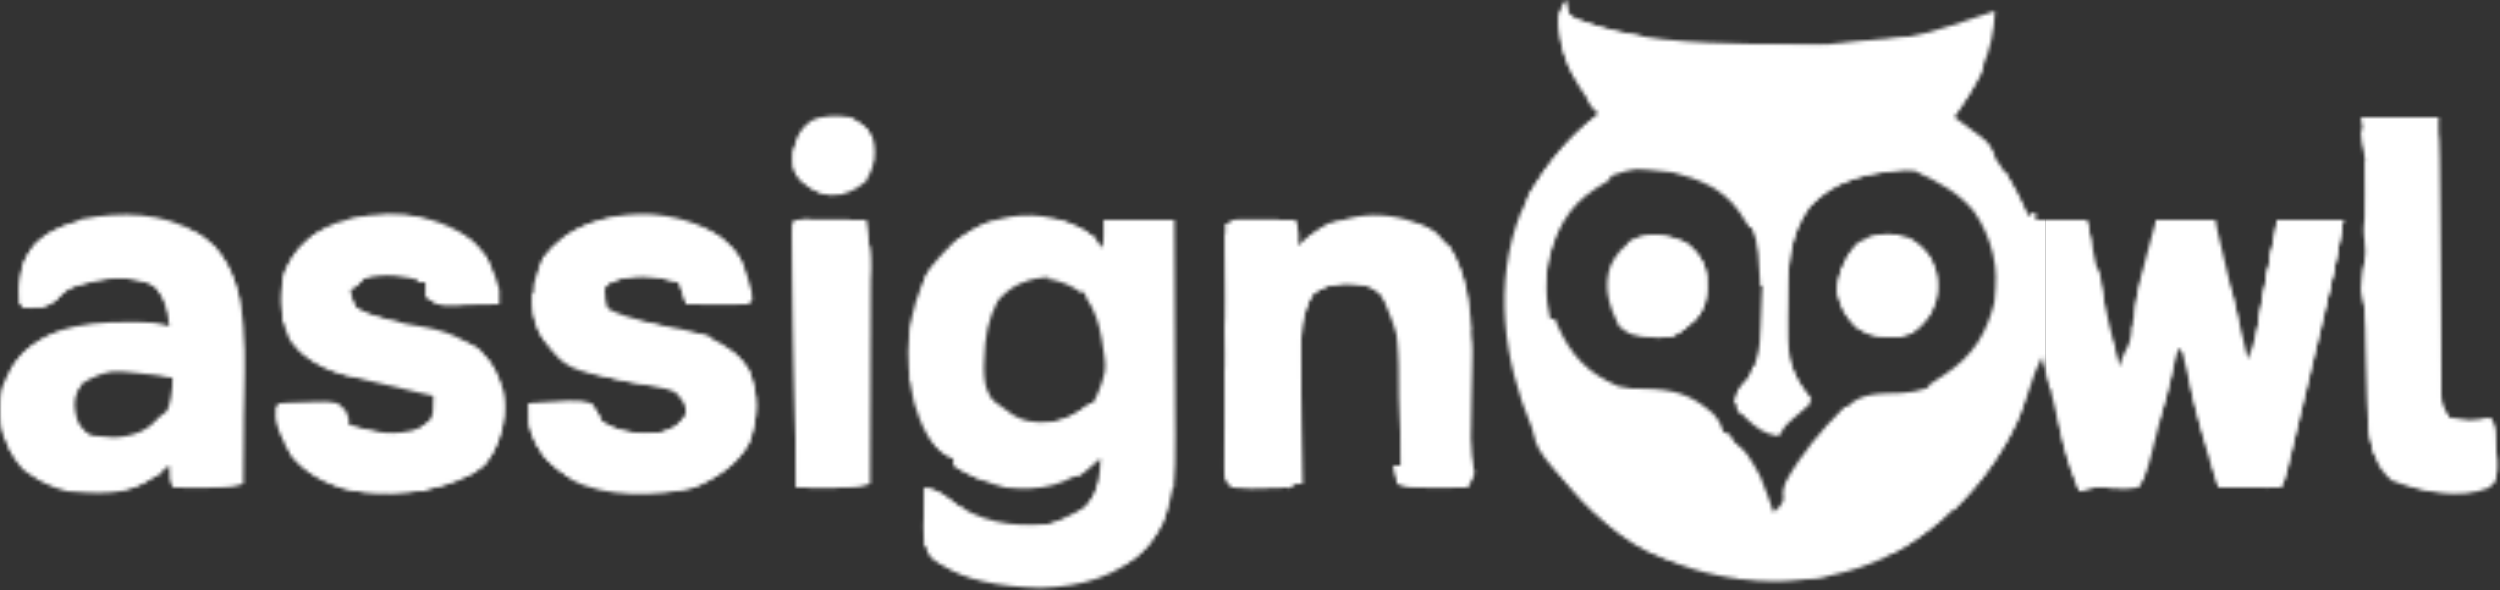 <svg width="682" height="161" viewBox="0 0 682 161" fill="none" xmlns="http://www.w3.org/2000/svg">
<rect x="0" y="0" width="682" height="161" fill="#333333" stroke="none"/>
<mask id="mask0_1017_145" style="mask-type:alpha" maskUnits="userSpaceOnUse" x="0" y="0" width="682" height="161">
<path d="M427.209 0C427.334 0.926 427.334 0.926 427.463 1.871C428.012 4.102 428.012 4.102 429.861 5.16C445.207 11.22 461.919 11.655 478.209 12C479.53 12.033 479.53 12.033 480.878 12.066C497.826 12.445 516.041 12.645 532.209 7C533.303 6.643 534.397 6.286 535.525 5.918C538.427 4.966 541.32 3.993 544.209 3C543.941 14.217 539.283 22.802 533.209 32C533.835 32.459 534.462 32.918 535.107 33.391C535.924 34.004 536.742 34.618 537.584 35.25C538.396 35.853 539.208 36.457 540.045 37.078C542.24 39.028 543.047 40.356 544.209 43C545.17 44.449 546.151 45.886 547.146 47.312C549.709 51.097 551.577 54.739 553.209 59C553.869 58.67 554.529 58.34 555.209 58C555.209 58.66 555.209 59.32 555.209 60C559.829 60 564.449 60 569.209 60C569.607 61.882 570.005 63.764 570.416 65.703C570.951 68.219 571.486 70.734 572.021 73.25C572.282 74.485 572.543 75.72 572.812 76.992C574.456 84.704 576.236 92.365 578.209 100C579.958 93.598 581.249 95.598 581.5 89C582.16 89 581.529 87 582.209 87C582.377 85.329 582.377 85.329 582.548 83.625C583.174 78.623 584.44 73.854 585.771 69C586.005 68.13 586.239 67.26 586.48 66.363C587.052 64.241 587.629 62.12 588.209 60C593.489 60 598.769 60 604.209 60C608.664 78.81 608.664 78.81 613.209 98C614.929 93.699 615.933 89.802 616.716 85.293C616.847 84.568 616.977 83.842 617.111 83.095C617.524 80.793 617.929 78.49 618.334 76.188C618.613 74.62 618.893 73.053 619.173 71.486C619.858 67.659 620.533 63.829 621.209 60C627.149 60 633.089 60 639.209 60C637.84 68.78 636.055 77.369 633.986 86.008C633.677 87.309 633.368 88.609 633.06 89.91C632.42 92.609 631.777 95.306 631.131 98.003C630.304 101.461 629.483 104.92 628.663 108.38C627.878 111.694 627.088 115.007 626.298 118.32C625.856 120.184 625.856 120.184 625.405 122.086C625.131 123.228 624.858 124.37 624.576 125.547C624.335 126.555 624.095 127.562 623.847 128.6C623.209 131 623.209 131 622.209 133C616.599 133 610.989 133 605.209 133C602.251 124.653 600.193 116.145 598.11 107.544C597.653 105.664 597.193 103.785 596.732 101.906C596.463 100.796 596.194 99.685 595.917 98.541C595.456 96.084 595.456 96.084 594.209 95C593.946 96.044 593.684 97.089 593.414 98.165C592.44 102.041 591.458 105.915 590.473 109.789C590.048 111.465 589.625 113.142 589.205 114.82C588.599 117.232 587.987 119.641 587.373 122.051C587.186 122.801 587 123.551 586.807 124.324C585.947 127.672 585.145 130.095 583.209 133C580.021 133.258 580.021 133.258 576.209 133.125C571.545 132.766 571.545 132.766 567.209 134C564.119 126.548 562.359 118.837 560.521 111C560.198 109.639 559.874 108.279 559.55 106.918C558.765 103.613 557.985 100.307 557.209 97C555.61 100.101 554.524 103.092 553.521 106.438C546.8 126.748 533.043 142.554 514.027 152.159C496.816 160.122 475.921 160.504 458.209 154C440.077 146.952 426.531 134.28 417.896 116.688C410.132 98.347 407.343 77.347 414.732 58.344C419.594 47.334 426.642 38.364 436.209 31C435.822 30.538 435.435 30.077 435.037 29.602C429.247 22.35 424.65 13.566 425.209 4C426.201 1.742 426.201 1.742 427.209 0ZM428.209 56C422.369 65.749 420.305 75.746 422.892 86.965C426.093 95.584 431.003 100.786 439.06 105.055C443.423 106.974 447.14 107.052 451.896 107.125C459.101 107.569 463.315 109.742 468.209 115C468.539 115.66 468.869 116.32 469.209 117C469.869 117 469.029 117.5 469.709 117.5C469.98 118.075 471.75 118.15 472.029 118.742C473.223 121.028 474.589 123.026 476.084 125.125C479.267 129.815 481.319 134.675 483.209 140C486.484 138.362 487.292 134.769 488.771 131.562C492.271 124.27 496.355 118.644 502.209 113C502.907 112.169 502.907 112.169 503.619 111.32C507.751 106.847 513.17 107.459 518.81 107.211C528.114 106.633 534.084 101.884 540.209 95C545.035 87.058 546.369 78.529 544.748 69.406C542.623 61.308 538.27 54.65 531.209 50C523.7 45.862 515.122 44.9 506.834 47.188C499.251 49.889 492.926 54.519 489.293 61.847C486.741 68.855 486.728 75.667 486.771 83.062C486.751 84.29 486.731 85.518 486.711 86.783C486.716 95.959 488.323 101.938 494.209 109C493.643 109.482 493.077 109.964 492.494 110.461C491.76 111.093 491.027 111.724 490.271 112.375C489.54 113.001 488.809 113.628 488.056 114.273C486.125 115.877 486.125 115.877 485.209 118C481.88 117.426 480.51 116.406 478.209 114C477.549 114 476.889 114 476.209 114C476.209 113.01 476.209 112.02 476.209 111C475.219 110.505 475.219 110.505 474.209 110C474.617 107.633 474.882 106.312 476.646 104.625C482.032 99.023 481.459 88.401 481.357 81.066C480.802 69.592 479.498 60.903 471.084 52.75C464.743 47.716 456.818 45.233 448.752 45.617C440.897 46.8 433.311 49.716 428.209 56Z" fill="url(#paint0_linear_1017_145)"/>
<path d="M296.209 63C298.169 64.559 299.596 66.065 301.209 68C301.209 65.36 301.209 62.72 301.209 60C307.479 60 313.749 60 320.209 60C320.277 69.346 320.332 78.691 320.364 88.036C320.38 92.376 320.401 96.717 320.435 101.057C320.468 105.252 320.486 109.447 320.493 113.642C320.499 115.236 320.51 116.83 320.526 118.424C320.636 129.669 320.476 140.102 312.99 149.184C304.952 157.381 295.099 160.046 283.834 160.375C273.728 160.108 261.177 158.679 253.513 151.387C251.62 147.923 251.889 144.587 252.021 140.75C252.035 140.005 252.048 139.26 252.062 138.492C252.097 136.661 252.151 134.831 252.209 133C254.963 133.573 256.206 133.998 258.459 135.813C266.835 142.476 275.698 143.806 286.209 143C290.828 142.08 293.625 140.522 297.146 137.375C299.697 133.201 300.091 129.816 300.209 125C299.701 125.41 299.193 125.82 298.67 126.242C290.784 132.415 284.228 134.034 274.209 133C269.121 131.649 264.593 129.923 260.209 127C260.209 126.34 260.209 125.68 260.209 125C259.602 124.741 258.994 124.482 258.369 124.215C253.281 121.354 251.087 115.282 249.396 109.938C246.443 97.665 247.339 84.76 253.529 73.625C263.386 59.405 280.849 54.354 296.209 63ZM273.959 79.188C268.703 84.563 268.02 88.661 267.834 96C267.99 102.154 268.199 106.867 272.638 111.489C277.204 115.521 280.979 116.364 286.861 116.278C291.944 115.677 295.15 113.202 298.521 109.375C302.034 102.349 302.859 95.902 300.966 88.258C298.968 82.303 295.672 78.95 290.209 76C283.959 74.138 279.283 75.604 273.959 79.188Z" fill="url(#paint1_linear_1017_145)"/>
<path d="M53.959 63.688C60.558 68.433 63.211 73.175 65.209 81C66.541 92.428 66.335 104.012 66.271 115.5C66.266 117.113 66.262 118.727 66.257 120.34C66.247 124.227 66.23 128.113 66.209 132C62.021 132.908 58.189 133.103 53.896 133.062C52.642 133.053 51.388 133.044 50.095 133.035C49.143 133.024 48.19 133.012 47.209 133C46.209 131 46.209 131 46.209 127C45.605 127.422 45.002 127.843 44.381 128.277C43.182 129.099 43.182 129.099 41.959 129.937C41.17 130.483 40.381 131.028 39.568 131.59C33.238 135.373 25.339 134.531 18.209 134C11.179 132.201 6.606 128.424 2.459 122.5C-0.456 116.67 -0.684 110.201 1.271 104C4.03 97.41 8.701 93.379 15.209 90.625C21.802 88.131 28.495 87.836 35.459 87.875C36.165 87.871 36.871 87.867 37.599 87.863C40.739 87.869 43.209 88 46.209 89C45.398 83.021 45.398 83.021 42.396 78C35.062 74.647 27.916 75.858 20.443 78.051C18.08 79.055 16.907 80.111 15.209 82C12.121 83.956 9.836 84.201 6.209 84C4.332 80.246 5.354 75.988 6.209 72C8.49 66.757 12.026 64.007 17.193 61.777C17.858 61.521 18.523 61.264 19.209 61C20.24 60.587 21.271 60.175 22.334 59.75C33.025 57.681 44.532 57.883 53.959 63.688ZM21.47 105.426C19.481 107.908 19.272 109.854 19.209 113C20.832 115.705 22.063 117.468 24.959 118.812C26.073 118.905 26.073 118.905 27.209 119C29.065 119.155 29.065 119.155 30.959 119.312C36.541 119.239 41.046 116.953 45.146 113.25C46.736 109.883 46.9 106.704 47.209 103C38.904 100.288 28.707 99.49 21.47 105.426Z" fill="url(#paint2_linear_1017_145)"/>
<path d="M390.147 62.5C391.168 63.243 391.168 63.243 392.209 64C392.209 64.66 392.209 65.32 392.209 66C393.199 66.33 394.189 66.66 395.209 67C402.912 78.671 401.465 94.739 401.272 108.188C401.244 110.542 401.219 112.897 401.201 115.251C401.188 116.699 401.171 118.147 401.147 119.595C401.114 122.924 401.365 125.793 402.209 129C401.272 131.25 401.272 131.25 400.209 133C397.793 133.027 395.376 133.047 392.959 133.063C391.936 133.075 391.936 133.075 390.893 133.088C387.516 133.104 384.436 133.056 381.209 132C380.879 130.35 380.549 128.7 380.209 127C380.869 127 381.529 127 382.209 127C382.115 122.341 382.009 117.682 381.892 113.023C381.854 111.442 381.819 109.862 381.787 108.281C382.175 93.245 382.175 93.245 376.772 79.875C372.5 76.89 367.176 77.287 362.209 78C359.982 78.468 359.982 78.468 358.209 80C354.992 85.901 354.808 90.893 354.916 97.527C354.923 99.011 354.923 99.011 354.929 100.524C354.946 103.662 354.983 106.8 355.022 109.938C355.037 112.074 355.051 114.21 355.063 116.346C355.096 121.564 355.146 126.782 355.209 132C354.549 132 353.889 132 353.209 132C352.879 132.99 352.549 131.48 352.209 132.5C351.714 131.51 351.714 134.01 351.209 133C350.15 133.023 349.09 133.046 347.998 133.07C346.61 133.089 345.222 133.107 343.834 133.125C343.136 133.142 342.437 133.159 341.717 133.176C339.88 133.194 338.043 133.103 336.209 133C334.209 131 334.209 131 333.969 128.216C333.973 127.03 333.978 125.844 333.982 124.623C333.982 123.642 333.982 123.642 333.981 122.641C333.983 120.477 333.998 118.313 334.014 116.149C334.018 114.649 334.021 113.15 334.023 111.651C334.03 107.702 334.05 103.753 334.072 99.804C334.092 95.776 334.102 91.747 334.112 87.719C334.133 79.812 334.167 71.906 334.209 64C333.549 63.67 336.889 63.34 336.209 63C336.209 62.34 334.209 62.18 334.209 61.5C336.558 60.326 335.947 59.885 338.561 59.902C339.837 59.907 339.837 59.907 341.139 59.912C342.028 59.921 342.918 59.929 343.834 59.938C344.731 59.942 345.629 59.947 346.553 59.951C348.772 59.963 350.991 59.98 353.209 60C354.441 62.463 354.281 64.28 354.209 67C354.954 66.385 354.954 66.385 355.713 65.758C365.969 57.623 378.356 56.479 390.147 62.5Z" fill="url(#paint3_linear_1017_145)"/>
<path d="M196.647 64.688C201.518 68.71 203.592 73.389 205.022 79.438C205.084 80.283 205.145 81.129 205.209 82C204.209 83 204.209 83 200.393 83.098C198.811 83.091 197.229 83.079 195.647 83.063C194.84 83.058 194.034 83.054 193.203 83.049C191.205 83.037 189.207 83.019 187.209 83C186.549 81.02 185.889 79.04 185.209 77C178.395 75.151 172.957 74.618 166.209 77C164.853 78.126 164.853 78.126 165.147 81.063C165.167 82.032 165.188 83.002 165.209 84C171.911 87.226 178.744 88.504 186.028 89.842C193.691 91.421 199.426 94.229 204.147 100.625C207.143 107.323 206.856 113.927 204.385 120.789C201.273 126.64 195.238 130.589 189.209 133C179.498 135.526 165.154 135.81 156.209 131C150.389 126.95 146.128 122.908 144.209 116C144.173 114.001 144.167 112 144.209 110C146.982 109.865 149.748 109.766 152.522 109.688C153.307 109.646 154.093 109.604 154.903 109.561C157.109 109.514 159.054 109.522 161.209 110C163.022 112.407 163.022 112.407 164.209 115C169.069 118.158 174.59 118.544 180.209 118C184.531 116.491 184.531 116.491 187.272 113.063C187.184 110.174 186.145 109.108 184.209 107C181.973 106.069 181.973 106.069 179.42 105.657C178.478 105.462 177.535 105.267 176.565 105.067C175.089 104.786 175.089 104.786 173.584 104.5C154.454 100.777 154.454 100.777 148.365 92.778C145.06 87.696 144.9 83.314 145.682 77.457C147.078 70.952 150.536 67.022 155.955 63.289C168.07 56.361 185.056 56.84 196.647 64.688Z" fill="url(#paint4_linear_1017_145)"/>
<path d="M128.745 65.618C132.733 69.383 134.841 73.756 136.209 79C136.209 80.32 136.209 81.64 136.209 83C133.438 83.054 130.668 83.094 127.897 83.125C127.111 83.142 126.326 83.159 125.516 83.176C124.759 83.183 124.001 83.189 123.221 83.196C122.525 83.206 121.828 83.217 121.111 83.227C119.209 83 119.209 83 116.209 81C116.209 79.68 116.209 78.36 116.209 77C110.336 75.185 105.256 74.445 99.21 76C98.549 76.66 97.889 77.32 97.21 78C96.549 78.33 95.889 78.66 95.21 79C95.705 81.457 95.705 81.457 97.21 84C103.249 87.123 109.439 88.17 116.094 89.285C123.153 90.617 128.603 93.257 133.584 98.5C137.316 104.241 138.082 109.234 137.209 116C135.859 121.568 134.139 125.658 129.346 128.993C118.168 134.698 106.086 135.76 93.76 133.317C87.044 131.059 81.326 127.878 77.862 121.532C74.713 114.273 74.713 114.273 76.21 110C78.815 109.892 81.415 109.813 84.022 109.75C84.76 109.717 85.498 109.683 86.258 109.649C91.73 109.55 91.73 109.55 94.221 111.891C95.21 114 95.21 114 95.21 116C102.014 117.944 107.745 119.197 114.647 116.813C117.409 115.235 117.409 115.235 118.084 112.438C118.16 110.96 118.209 109.48 118.209 108C117.145 107.758 116.08 107.516 114.983 107.266C111.151 106.387 107.327 105.476 103.506 104.552C102.059 104.204 100.61 103.863 99.159 103.531C91.189 101.696 84.383 99.69 79.21 93C76.321 87.253 76.376 81.28 77.21 75C79.872 68.305 84.679 63.868 91.21 61C103.258 56.648 118.493 57.561 128.745 65.618Z" fill="url(#paint5_linear_1017_145)"/>
<path d="M644.209 32C651.139 32 658.069 32 665.209 32C665.229 34.377 665.249 36.755 665.269 39.204C665.336 47.051 665.414 54.898 665.497 62.745C665.546 67.504 665.593 72.263 665.631 77.021C665.668 81.612 665.714 86.202 665.767 90.793C665.786 92.546 665.801 94.299 665.812 96.052C665.829 98.504 665.858 100.956 665.89 103.407C665.892 104.135 665.894 104.863 665.897 105.613C665.958 109.288 666.114 110.858 668.209 114C672.218 114.891 675.283 115.208 679.209 114C681.132 115.923 680.692 119.239 680.896 121.812C681.003 123.056 681.11 124.3 681.221 125.582C681.204 130.465 681.204 130.465 679.209 133C671.007 136.457 660.164 134.017 652.209 131C652.209 130.01 651 130.52 651 129.5C650.34 129.5 650.18 128 649.5 128C646.269 121.819 646.061 117.281 645.928 110.348C645.909 109.611 645.891 108.873 645.872 108.114C645.813 105.763 645.76 103.413 645.709 101.062C645.641 97.97 645.567 94.877 645.49 91.785C645.47 90.727 645.47 90.727 645.449 89.648C645.357 85.98 644.983 82.581 644.209 79C644.314 77.141 644.483 75.285 644.709 73.438C645.204 69.675 645.797 69.702 645.271 66C646 63.5 645.271 62 645.209 59C645.275 56.959 645.295 54.917 645.271 52.875C645.262 51.841 645.253 50.807 645.244 49.742C645.233 48.837 645.221 47.932 645.209 47C645.209 46.01 645.209 45.02 645.209 44C645.035 42.623 644.847 41.248 644.646 39.875C644.502 38.596 644.358 37.318 644.209 36C644.539 35.67 644.869 35.34 645.209 35C644.879 34.01 644.549 33.02 644.209 32ZM645.209 37C646.209 39 646.209 39 646.209 39L645.209 37ZM645.209 64C646.209 66 646.209 66 646.209 66L645.209 64Z" fill="url(#paint6_linear_1017_145)"/>
<path d="M219.067 59.887C220.253 59.895 220.253 59.895 221.463 59.903C222.744 59.907 222.744 59.907 224.051 59.912C224.949 59.921 225.847 59.929 226.772 59.938C227.673 59.942 228.575 59.947 229.504 59.951C231.739 59.963 233.974 59.98 236.209 60C236.952 64.635 237.332 69.07 237.323 73.762C237.323 75.062 237.323 76.363 237.323 77.704C237.317 79.103 237.312 80.503 237.307 81.903C237.305 83.35 237.304 84.797 237.303 86.245C237.299 90.034 237.289 93.823 237.278 97.612C237.268 101.487 237.263 105.362 237.258 109.237C237.247 116.824 237.23 124.412 237.209 132C232.926 133.056 228.779 133.117 224.397 133.063C223.704 133.058 223.011 133.054 222.297 133.049C220.601 133.037 218.905 133.019 217.209 133C217.056 123.63 216.907 114.26 216.766 104.889C216.701 100.539 216.633 96.188 216.561 91.837C216.492 87.642 216.427 83.447 216.367 79.252C216.342 77.648 216.316 76.044 216.289 74.44C216.25 72.201 216.218 69.962 216.188 67.723C216.168 66.446 216.148 65.169 216.127 63.854C216.236 60.06 216.236 60.06 219.067 59.887Z" fill="url(#paint7_linear_1017_145)"/>
<path d="M460.022 66.25C463.341 68.905 464.878 71.049 465.6 75.301C465.921 80.117 465.587 83.215 462.459 87C459.502 90.107 456.908 91.903 452.553 92.152C444.95 91.578 444.95 91.578 441.647 89C439.034 83.548 437.321 78.629 439.272 72.687C440.872 69.118 442.86 67.093 446.209 65C451.04 63.39 455.468 64.226 460.022 66.25Z" fill="url(#paint8_linear_1017_145)"/>
<path d="M521.334 65.063C524.891 67.46 526.792 70.012 528.209 74.001C529.045 78.34 528.563 81.863 526.584 85.813C523.907 89.406 522.488 90.709 518.209 92.001C513.715 92.183 510.263 91.596 506.334 89.376C503.184 85.854 501.066 82.611 501.334 77.723C502.227 72.932 503.587 69.416 507.209 66.001C512.002 63.352 516.198 63.316 521.334 65.063Z" fill="url(#paint9_linear_1017_145)"/>
<path d="M522.209 46C521.242 46.086 520.275 46.173 519.279 46.262C509.501 47.317 500.866 48.792 493.771 56.25C487.773 64.405 487.715 73.245 487.771 83.063C487.752 84.29 487.732 85.518 487.711 86.783C487.716 95.959 487.824 101.438 493.709 108.5C493.155 108.971 494.1 109.941 493.529 110.426C492.443 111.36 492.443 111.36 491.334 112.313C490.615 112.927 489.895 113.542 489.154 114.176C487.017 116.041 487.017 116.041 485.209 119C481.337 118.426 479.024 116.659 476.209 114C476.209 113.01 474.374 113.333 474.374 112.313C473.384 111.983 474.229 110.34 473.209 110C473.617 107.633 473.883 106.312 475.646 104.625C481.359 98.684 480.406 86.791 480.771 79C480.836 77.695 480.836 77.695 480.902 76.363C481.007 74.242 481.108 72.121 481.209 70C482.199 70.33 483.189 70.66 484.209 71C484.451 70.276 484.694 69.551 484.943 68.805C487.927 60.197 491.316 53.018 499.209 48C506.894 44.617 514.432 41.81 522.209 46Z" fill="url(#paint10_linear_1017_145)"/>
<path d="M219.067 59.887C220.253 59.895 220.253 59.895 221.463 59.903C222.744 59.907 222.744 59.907 224.051 59.912C224.949 59.921 225.847 59.929 226.772 59.938C227.673 59.942 228.575 59.947 229.504 59.951C231.739 59.963 233.974 59.98 236.209 60C236.952 64.635 237.332 69.07 237.323 73.762C237.323 75.062 237.323 76.363 237.323 77.704C237.317 79.103 237.312 80.503 237.307 81.903C237.305 83.35 237.304 84.797 237.303 86.245C237.299 90.034 237.289 93.823 237.278 97.612C237.268 101.487 237.263 105.362 237.258 109.237C237.247 116.824 237.23 124.412 237.209 132C232.926 133.056 228.779 133.117 224.397 133.063C223.704 133.058 223.011 133.054 222.297 133.049C220.601 133.037 218.905 133.019 217.209 133C217.056 123.63 216.907 114.26 216.766 104.889C216.701 100.539 216.633 96.188 216.561 91.837C216.492 87.642 216.427 83.447 216.367 79.252C216.342 77.648 216.316 76.044 216.289 74.44C216.25 72.201 216.218 69.962 216.188 67.723C216.168 66.446 216.148 65.169 216.127 63.854C216.236 60.06 216.236 60.06 219.067 59.887ZM220.209 62C218.906 63.079 218.906 63.079 219.089 65.664C219.091 66.852 219.093 68.04 219.096 69.264C219.096 69.918 219.095 70.571 219.095 71.245C219.096 73.415 219.104 75.584 219.112 77.754C219.113 79.255 219.115 80.756 219.116 82.256C219.12 86.213 219.13 90.171 219.141 94.128C219.151 98.163 219.155 102.198 219.16 106.233C219.171 114.155 219.189 122.078 219.209 130C224.159 130 229.109 130 234.209 130C234.209 107.56 234.209 85.12 234.209 62C229.589 62 224.969 62 220.209 62Z" fill="url(#paint11_linear_1017_145)"/>
<path d="M232.209 32C235.079 33.794 236.7 34.983 238.209 38C238.702 42.934 238.733 45.069 236.271 49.438C232.816 52.328 230.839 53.025 226.427 53.238C222.853 52.855 220.832 51.368 218.209 49C216.085 46.323 216.207 45.037 216.334 41.563C217.282 37.701 218.463 35.829 221.209 33C224.666 31.271 228.428 31.511 232.209 32Z" fill="url(#paint12_linear_1017_145)"/>
<path d="M621.209 60C627.149 60 633.089 60 639.209 60C637.841 68.78 636.056 77.369 633.986 86.008C633.677 87.309 633.369 88.609 633.06 89.91C632.42 92.609 631.777 95.306 631.132 98.003C630.304 101.461 629.483 104.92 628.664 108.38C627.878 111.694 627.088 115.007 626.299 118.32C626.004 119.563 625.709 120.805 625.406 122.086C625.132 123.228 624.858 124.37 624.576 125.547C624.335 126.555 624.095 127.562 623.847 128.6C623.209 131 623.209 131 622.209 133C616.762 133.097 611.57 133.129 606.209 132C606.209 131.67 606.209 131.34 606.209 131C610.829 130.67 615.449 130.34 620.209 130C620.561 128.532 620.913 127.064 621.275 125.551C621.774 123.471 622.273 121.392 622.771 119.312C623.17 117.648 623.17 117.648 623.577 115.95C625.063 109.756 626.556 103.564 628.061 97.375C628.52 95.483 628.52 95.483 628.988 93.553C629.577 91.127 630.168 88.702 630.76 86.277C632.717 78.211 634.507 70.123 636.209 62C630.269 62.495 630.269 62.495 624.209 63C623.883 64.642 623.557 66.284 623.221 67.977C620.96 79.335 618.698 90.689 616.209 102C615.879 102 615.549 102 615.209 102C614.723 93.098 616.547 84.632 618.209 75.938C618.499 74.389 618.788 72.84 619.076 71.291C619.777 67.525 620.493 63.763 621.209 60Z" fill="url(#paint13_linear_1017_145)"/>
<path d="M648.209 33C653.489 33 658.769 33 664.209 33C665.395 36.557 665.355 39.422 665.383 43.178C665.389 43.905 665.396 44.632 665.403 45.381C665.417 46.959 665.429 48.537 665.439 50.115C665.455 52.611 665.478 55.108 665.504 57.604C665.574 64.701 665.635 71.798 665.686 78.895C665.718 83.236 665.759 87.577 665.806 91.918C665.822 93.574 665.834 95.229 665.843 96.885C665.855 99.198 665.879 101.51 665.906 103.822C665.916 105.139 665.927 106.456 665.937 107.812C665.964 111.155 665.964 111.155 668.209 114C672.218 114.891 675.283 115.208 679.209 114C681.133 115.924 680.65 119.302 680.834 121.875C680.929 123.131 681.025 124.386 681.123 125.68C681.209 129 681.209 129 680.209 132C678.724 131.505 678.724 131.505 677.209 131C676.714 125.06 676.714 125.06 676.209 119C674.621 118.588 673.033 118.175 671.396 117.75C668.541 117.008 666.701 116.479 664.575 114.41C662.699 111.101 662.813 108.086 662.868 104.386C662.868 103.244 662.868 103.244 662.867 102.079C662.869 99.568 662.892 97.058 662.916 94.547C662.922 92.804 662.926 91.061 662.929 89.318C662.94 84.734 662.97 80.151 663.003 75.567C663.034 70.889 663.047 66.21 663.062 61.531C663.095 52.354 663.147 43.177 663.209 34C658.259 34 653.309 34 648.209 34C648.209 33.67 648.209 33.34 648.209 33Z" fill="url(#paint14_linear_1017_145)"/>
<path d="M522.209 46C521.242 46.086 520.275 46.173 519.279 46.262C509.501 47.317 500.866 48.792 493.771 56.25C487.528 64.76 487.688 74.402 487.521 84.563C487.488 85.967 487.454 87.371 487.418 88.775C487.336 92.184 487.267 95.591 487.209 99C485.876 97 484.542 95 483.209 93C482.549 94.98 481.889 96.96 481.209 99C480.879 99 480.549 99 480.209 99C480.539 89.43 480.869 79.86 481.209 70C482.199 70.33 483.189 70.66 484.209 71C484.451 70.276 484.694 69.551 484.943 68.805C487.927 60.197 491.316 53.018 499.209 48C506.894 44.617 514.432 41.81 522.209 46Z" fill="url(#paint15_linear_1017_145)"/>
<path d="M372.209 75C372.209 75.33 372.209 75.66 372.209 76C371.196 76.181 371.196 76.181 370.162 76.367C369.27 76.534 368.378 76.702 367.459 76.875C366.577 77.037 365.696 77.199 364.787 77.367C361.275 78.202 361.275 78.202 358.209 80C354.99 85.898 354.808 90.894 354.916 97.527C354.922 99.01 354.922 99.01 354.929 100.524C354.946 103.662 354.983 106.799 355.021 109.937C355.037 112.073 355.05 114.209 355.062 116.345C355.095 121.564 355.146 126.782 355.209 132C354.549 132 353.889 132 353.209 132C352.879 132.99 352.549 131.98 352.209 133C351.879 132.34 351.549 133.68 351.209 133C350.149 133.023 349.09 133.046 347.998 133.07C346.61 133.089 345.222 133.107 343.834 133.125C343.135 133.141 342.437 133.158 341.717 133.175C339.88 133.193 338.043 133.103 336.209 133C334.209 131 334.209 131 334.014 128.179C334.037 127.089 334.06 125.998 334.084 124.875C334.102 123.779 334.12 122.683 334.139 121.554C334.162 120.711 334.185 119.868 334.209 119C335.199 118.505 335.199 118.505 336.209 118C336.209 121.96 336.209 125.92 336.209 130C341.159 130 346.109 130 351.209 130C351.199 128.961 351.188 127.923 351.177 126.854C351.141 122.958 351.118 119.063 351.099 115.168C351.089 113.49 351.076 111.813 351.058 110.135C350.813 85.901 350.813 85.901 356.209 78C361.237 74.32 366.246 74.681 372.209 75Z" fill="url(#paint16_linear_1017_145)"/>
<path d="M46.209 62C51.67 62.223 54.671 63.432 58.639 67.231C68.946 78.846 66.477 98.964 66.334 113.5C66.324 115.306 66.315 117.112 66.307 118.918C66.285 123.279 66.251 127.639 66.209 132C62.069 132.917 58.633 132.948 54.397 132.562C53.235 132.461 52.074 132.359 50.877 132.254C49.556 132.128 49.556 132.128 48.209 132C48.209 129.69 48.209 127.38 48.209 125C48.539 125 48.869 125 49.209 125C49.209 126.65 49.209 128.3 49.209 130C53.829 130 58.449 130 63.209 130C63.115 123.613 63.009 117.227 62.892 110.841C62.853 108.672 62.819 106.502 62.787 104.332C62.741 101.202 62.683 98.072 62.623 94.941C62.611 93.982 62.6 93.022 62.588 92.033C62.406 83.579 61.82 75.702 56.209 69C53.035 66.619 49.81 64.662 46.209 63C46.209 62.67 46.209 62.34 46.209 62Z" fill="url(#paint17_linear_1017_145)"/>
<path d="M122.209 93C125.624 93.068 128.25 93.197 130.939 95.449C135.828 101.014 137.798 105.795 137.564 113.242C136.891 118.469 135.414 122.784 132.209 127C121.376 134.537 109.953 134.997 97.209 134C90.218 132.615 83.777 129.635 79.209 124C78.272 121.125 78.272 121.125 78.209 119C78.931 119.743 79.653 120.485 80.397 121.25C89.602 130.251 97.754 131.326 110.373 131.215C116.931 130.848 123.289 129.735 128.709 125.812C132.66 121.368 134.308 116.871 134.584 110.938C134.059 105.429 132.895 101.557 128.771 97.75C127.503 96.884 127.503 96.884 126.209 96C125.446 95.422 124.683 94.845 123.896 94.25C123.34 93.838 122.783 93.425 122.209 93Z" fill="url(#paint18_linear_1017_145)"/>
<path d="M647.209 39C647.539 39 647.869 39 648.209 39C648.215 39.955 648.221 40.91 648.227 41.894C648.284 50.927 648.357 59.959 648.445 68.992C648.489 73.635 648.529 78.277 648.555 82.92C648.582 87.407 648.622 91.894 648.672 96.381C648.689 98.087 648.7 99.792 648.707 101.497C648.742 110.344 648.788 118.674 652.209 127C650.286 126.196 650.286 126.196 648.209 125C646.276 120.069 645.894 115.296 645.83 110.055C645.805 108.955 645.805 108.955 645.779 107.834C645.726 105.514 645.685 103.195 645.646 100.875C645.602 98.548 645.556 96.222 645.504 93.895C645.472 92.454 645.445 91.012 645.423 89.571C645.349 85.924 644.98 82.559 644.209 79C644.314 77.141 644.483 75.285 644.709 73.438C645.204 69.675 645.797 70.434 645.271 66.732C644.66 64.157 644.655 61.577 645.209 59C645.275 56.959 645.295 54.917 645.271 52.875C645.262 51.841 645.253 50.807 645.244 49.742C645.233 48.837 645.221 47.932 645.209 47C645.209 46.01 645.209 45.02 645.209 44C645.869 43.67 646.529 43.34 647.209 43C647.209 41.68 647.209 40.36 647.209 39ZM645.209 64C646.209 66 646.209 66 646.209 66L645.209 64Z" fill="url(#paint19_linear_1017_145)"/>
<path d="M301.209 60C307.479 60 313.749 60 320.209 60C320.209 84.09 320.209 108.18 320.209 133C319.219 133.495 319.219 133.495 318.209 134C318.209 110.57 318.209 87.14 318.209 63C313.259 62.67 308.309 62.34 303.209 62C303.209 64.97 303.209 67.94 303.209 71C302.219 71 301.229 71 300.209 71C300.374 69.927 300.539 68.855 300.709 67.75C301.297 63.97 301.297 63.97 301.209 60Z" fill="url(#paint20_linear_1017_145)"/>
<path d="M186.209 106C187.199 106.66 188.189 107.32 189.209 108C189.606 111.081 189.84 113.048 189.209 116C185.27 120.267 182.096 120.872 176.521 121.25C171.885 121.172 167.253 120.337 163.209 118C162.219 116.35 161.229 114.7 160.209 113C153.774 113.495 153.774 113.495 147.209 114C148.179 119.94 150.32 122.702 154.966 126.488C158.248 128.701 161.429 129.852 165.209 131C165.209 131.33 165.209 131.66 165.209 132C157.88 132 154.338 130.312 149.095 125.188C144.964 120.398 144.076 116.311 144.209 110C146.981 109.865 149.747 109.766 152.521 109.688C153.7 109.625 153.7 109.625 154.902 109.561C157.108 109.514 159.053 109.522 161.209 110C163.021 112.406 163.021 112.406 164.209 115C169.068 118.157 174.589 118.544 180.209 118C184.502 116.542 184.502 116.542 187.146 113.125C187.22 110.614 186.816 108.431 186.209 106Z" fill="url(#paint21_linear_1017_145)"/>
<path d="M523.209 46C530.394 46.539 535.765 50.135 540.521 55.375C544.778 60.719 546.635 66.224 547.209 73C547.306 74.127 547.306 74.127 547.404 75.277C547.857 84.831 545.067 92.268 538.834 99.5C535.609 103.01 532.597 105.114 528.209 107C527.549 107 526.889 107 526.209 107C526.209 106.34 526.209 105.68 526.209 105C528.002 103.703 528.002 103.703 530.396 102.25C538.3 97.084 541.909 91.063 544.209 82C545.387 73.345 543.482 64.891 538.521 57.688C534.379 52.574 529.013 49.863 523.209 47C523.209 46.67 523.209 46.34 523.209 46Z" fill="url(#paint22_linear_1017_145)"/>
<path d="M195.209 94C199.649 95.357 201.661 97.133 204.209 101C207.127 107.711 206.83 113.999 204.385 120.789C201.273 126.64 195.238 130.589 189.209 133C184.467 134.283 179.767 134.112 174.896 134.062C173.643 134.056 173.643 134.056 172.363 134.049C170.312 134.037 168.26 134.019 166.209 134C166.209 133.34 166.209 132.68 166.209 132C166.803 131.955 167.398 131.91 168.01 131.864C170.744 131.651 173.476 131.419 176.209 131.188C177.144 131.117 178.078 131.047 179.041 130.975C186.373 130.334 193.789 129.295 199.209 123.812C202.455 119.815 202.886 115.881 202.959 110.875C202.974 110.194 202.99 109.513 203.006 108.812C202.831 103.2 201.022 100.802 197.209 97C196.549 96.67 195.889 96.34 195.209 96C195.209 95.34 195.209 94.68 195.209 94Z" fill="url(#paint23_linear_1017_145)"/>
<path d="M518.209 65C522.419 65.861 523.942 66.648 526.584 70.125C528.547 74.101 529.048 77.643 528.209 82C526.822 85.905 524.879 88.501 521.521 91C517.123 92.328 513.633 92.186 509.209 91C504.502 88.34 502.65 85.171 501.209 80C501.523 74.286 503.188 70.155 507.209 66C508.529 66.33 509.849 66.66 511.209 67C509.209 69 507.209 71 505.209 73C504.741 77.356 504.746 80.99 506.584 85C508.51 87.37 509.431 87.917 512.451 88.238C517.976 88.514 517.976 88.514 522.771 86.125C525.46 82.151 525.716 78.721 525.209 74C523.847 70.868 522.945 69.442 520.021 67.688C519.423 67.461 518.825 67.234 518.209 67C518.209 66.34 518.209 65.68 518.209 65Z" fill="url(#paint24_linear_1017_145)"/>
<path d="M381.209 84C383.209 85 383.209 85 383.827 86.799C384.207 88.991 384.329 90.995 384.323 93.218C384.322 94.449 384.322 94.449 384.322 95.704C384.317 96.581 384.312 97.457 384.307 98.359C384.305 99.264 384.304 100.168 384.302 101.1C384.297 103.983 384.284 106.867 384.271 109.75C384.266 111.707 384.262 113.664 384.258 115.621C384.247 120.414 384.23 125.207 384.209 130C388.499 130 392.789 130 397.209 130C396.879 130.66 396.549 131.32 396.209 132C393.846 132.449 393.846 132.449 390.896 132.688C389.931 132.774 388.965 132.86 387.971 132.949C385.461 132.995 383.586 132.751 381.209 132C380.879 130.35 380.549 128.7 380.209 127C380.869 127 381.529 127 382.209 127C381.879 112.81 381.549 98.62 381.209 84Z" fill="url(#paint25_linear_1017_145)"/>
<path d="M418.209 113C421.054 116.38 423.215 119.723 425.271 123.625C433.826 138.365 447.421 147.43 463.209 153C463.209 153.33 463.209 153.66 463.209 154C450.534 153.751 440.051 145.258 431.59 136.509C418.209 121.893 418.209 121.893 418.209 113Z" fill="url(#paint26_linear_1017_145)"/>
<path d="M187.209 76C187.539 77.32 187.869 78.64 188.209 80C193.489 80 198.769 80 204.209 80C204.209 80.99 204.209 81.98 204.209 83C198.599 83 192.989 83 187.209 83C186.549 81.02 185.889 79.04 185.209 77C178.497 75.178 172.831 74.431 166.209 77C164.257 78.952 163.361 80.532 162.209 83C162.697 76.529 162.697 76.529 165.021 74.125C172.317 70.373 180.506 71.34 187.209 76Z" fill="url(#paint27_linear_1017_145)"/>
<path d="M422.209 87C422.869 87 423.529 87 424.209 87C424.594 87.961 424.594 87.961 424.986 88.941C428.561 97.017 433.246 101.859 441.396 105.375C445.091 106.077 445.091 106.077 448.404 106.047C456.638 106.225 461.155 107.45 467.416 112.895C469.223 115.017 469.835 116.274 470.209 119C462.209 113 462.209 113 460.361 111.328C457.381 109.489 455.001 109.628 451.521 109.562C445.206 109.228 440.643 108.195 435.209 105C434.585 104.662 433.961 104.325 433.318 103.977C427.921 100.668 424.836 95.677 422.209 90C422.209 89.01 422.209 88.02 422.209 87Z" fill="url(#paint28_linear_1017_145)"/>
<path d="M7.209 73C7.539 73 7.869 73 8.209 73C8.209 75.64 8.209 78.28 8.209 81C9.245 80.506 10.282 80.012 11.35 79.504C12.719 78.856 14.089 78.209 15.459 77.562C16.141 77.237 16.823 76.911 17.525 76.576C18.189 76.263 18.853 75.951 19.537 75.629C20.145 75.341 20.752 75.052 21.378 74.756C27.481 72.236 34.851 71.836 41.084 74.125C44.799 76.354 46.276 78.133 48.209 82C48.959 85.875 48.959 85.875 49.209 89C48.219 89.495 48.219 89.495 47.209 90C47.039 89.312 46.869 88.625 46.693 87.918C46.451 87.016 46.209 86.115 45.959 85.187C45.611 83.847 45.611 83.847 45.256 82.48C44.034 79.585 42.876 78.597 40.209 77C32.742 74.78 25.271 76 18.209 79C16.542 80.468 16.542 80.468 15.209 82C13.271 83.25 13.271 83.25 11.209 84C9.889 83.67 8.569 83.34 7.209 83C7.209 79.7 7.209 76.4 7.209 73Z" fill="url(#paint29_linear_1017_145)"/>
<path d="M381.209 61C385.835 60.677 388.489 61.155 392.209 64C392.709 64.5 392.209 64 393.709 65.5C395.209 67 394.189 66.66 395.209 67C399.872 74.064 400.396 81.78 401.209 90C400.549 90 399.889 90 399.209 90C399.209 103.2 399.209 116.4 399.209 130C398.879 130 398.549 130 398.209 130C398.2 129.09 398.2 129.09 398.191 128.162C398.127 121.818 398.043 115.475 397.947 109.132C397.913 106.768 397.885 104.405 397.863 102.041C397.829 98.632 397.776 95.224 397.721 91.816C397.714 90.769 397.708 89.722 397.701 88.643C397.552 81.092 396.763 74.283 392.021 68.187C388.63 65.549 385.123 63.738 381.209 62C381.209 61.67 381.209 61.34 381.209 61Z" fill="url(#paint30_linear_1017_145)"/>
<path d="M460.021 66.25C463.34 68.905 464.878 71.049 465.6 75.301C465.921 80.117 465.587 83.215 462.459 87C460.267 89.303 458.197 90.874 455.209 92C452.85 91.977 452.85 91.977 450.459 91.625C449.66 91.514 448.861 91.403 448.037 91.289C447.132 91.146 447.132 91.146 446.209 91C446.209 90.34 446.209 89.68 446.209 89C446.957 88.974 447.704 88.948 448.475 88.922C454.552 88.71 454.552 88.71 459.834 86.062C462.585 81.936 462.268 79.263 461.709 74.418C461.332 71.843 461.332 71.843 459.521 69.438C456.594 67.618 454.663 67.135 451.209 67C447.428 67.853 447.428 67.853 444.209 69C444.209 68.01 444.209 67.02 444.209 66C449.637 63.117 454.565 63.825 460.021 66.25Z" fill="url(#paint31_linear_1017_145)"/>
<path d="M561.209 107C563.9 109.691 564.407 112.67 565.334 116.25C565.516 116.906 565.698 117.562 565.885 118.238C566.994 122.431 567.209 125.546 567.209 130C572.159 129.67 577.109 129.34 582.209 129C582.869 127.02 583.529 125.04 584.209 123C584.539 123 584.869 123 585.209 123C585.459 129.625 585.459 129.625 583.209 133C580.022 133.258 580.022 133.258 576.209 133.125C571.545 132.766 571.545 132.766 567.209 134C563.671 125.407 560.914 116.36 561.209 107Z" fill="url(#paint32_linear_1017_145)"/>
<path d="M145.209 80C146.199 80 147.189 80 148.209 80C148.213 80.853 148.213 80.853 148.217 81.723C148.486 87.088 149.437 90.615 153.236 94.504C160.228 99.807 169.683 100.833 178.119 102.289C181.209 103 181.209 103 183.209 105C177.486 105.186 172.607 104.651 167.084 103.188C166.407 103.022 165.731 102.856 165.033 102.686C157.045 100.638 151.855 97.766 147.209 91C145.535 87.196 144.965 84.141 145.209 80Z" fill="url(#paint33_linear_1017_145)"/>
<path d="M622.209 61C627.489 61 632.769 61 638.209 61C636.209 63 636.209 63 633.388 63.195C632.298 63.172 631.207 63.149 630.084 63.125C628.988 63.107 627.892 63.089 626.763 63.07C625.92 63.047 625.077 63.024 624.209 63C624.073 63.684 623.937 64.368 623.797 65.073C618.807 90.194 618.807 90.194 616.209 102C615.879 102 615.549 102 615.209 102C614.889 94.162 616.102 86.934 617.584 79.25C617.805 78.045 618.027 76.84 618.256 75.598C619.234 70.413 620.237 65.93 622.209 61Z" fill="url(#paint34_linear_1017_145)"/>
<path d="M511.209 13C511.209 13.33 511.209 13.66 511.209 14C505.758 14.916 500.508 15.146 494.986 15.133C494.123 15.133 493.259 15.134 492.369 15.136C490.553 15.136 488.737 15.134 486.921 15.13C484.151 15.125 481.382 15.13 478.613 15.136C476.842 15.136 475.07 15.134 473.299 15.133C472.477 15.135 471.655 15.137 470.808 15.139C466.496 15.121 462.456 14.858 458.209 14C458.209 13.67 458.209 13.34 458.209 13C475.851 11.345 493.537 12.35 511.209 13Z" fill="url(#paint35_linear_1017_145)"/>
<path d="M427.209 0C427.282 0.616 427.356 1.232 427.432 1.867C428.017 4.157 428.017 4.157 430.143 5.195C435.489 7.18 440.63 8.645 446.275 9.508C446.913 9.67 447.552 9.833 448.209 10C448.539 10.66 448.869 11.32 449.209 12C442.085 12.663 435.9 10.254 429.209 8C429.682 13.491 430.624 17.066 433.209 22C432.879 22.66 432.549 23.32 432.209 24C427.042 19.295 425.954 12.739 425.127 6.078C425.224 3.612 425.976 2.113 427.209 0Z" fill="url(#paint36_linear_1017_145)"/>
<path d="M302.209 121C302.539 121 302.869 121 303.209 121C303.578 127.54 303.82 134.279 300.209 140C294.158 144.802 288.159 146.145 280.584 146.188C279.437 146.202 278.289 146.216 277.107 146.23C274.209 146 274.209 146 272.209 144C273.127 143.963 274.045 143.925 274.99 143.887C286.117 143.624 286.117 143.624 295.729 138.645C300.578 133.208 301.499 127.978 302.209 121Z" fill="url(#paint37_linear_1017_145)"/>
<path d="M433.209 25C436.094 26.293 438.082 27.659 440.209 30C438.726 34.449 435.127 36.746 431.209 39C430.549 39 429.889 39 429.209 39C428.838 39.804 428.838 39.804 428.459 40.625C426.332 44.667 423.65 48.351 421.084 52.125C419.611 54.385 418.337 56.557 417.209 59C416.242 56.448 416.07 55.345 417.108 52.773C422.294 44.349 428.347 37.052 436.209 31C435.714 30.567 435.219 30.134 434.709 29.688C433.209 28 433.209 28 433.209 25Z" fill="url(#paint38_linear_1017_145)"/>
<path d="M647.209 82C647.539 82 647.869 82 648.209 82C648.223 83.008 648.238 84.016 648.253 85.054C648.311 88.838 648.389 92.621 648.471 96.404C648.504 98.033 648.532 99.663 648.555 101.292C648.729 114.409 648.729 114.409 652.209 127C650.334 126.438 650.334 126.438 648.209 125C646.235 120.014 645.924 115.249 645.978 109.949C645.979 109.209 645.979 108.469 645.98 107.707C645.983 106.156 645.99 104.606 646.003 103.055C646.021 100.677 646.023 98.299 646.023 95.92C646.028 94.409 646.034 92.898 646.041 91.387C646.042 90.675 646.043 89.964 646.044 89.231C646.093 84.232 646.093 84.232 647.209 82Z" fill="url(#paint39_linear_1017_145)"/>
<path d="M338.561 59.902C339.837 59.907 339.837 59.907 341.139 59.912C342.028 59.92 342.918 59.928 343.834 59.937C344.731 59.941 345.628 59.946 346.553 59.951C348.772 59.962 350.99 59.979 353.209 59.999C354.768 63.118 353.875 65.67 353.209 68.999C352.219 69.495 352.219 69.495 351.209 69.999C351.209 67.359 351.209 64.719 351.209 61.999C346.589 62.33 341.969 62.66 337.209 62.999C336.879 70.26 336.549 77.519 336.209 84.999C335.879 84.999 335.549 84.999 335.209 84.999C335.04 82.437 334.874 79.875 334.709 77.312C334.661 76.591 334.614 75.87 334.564 75.126C334.327 71.411 334.15 67.723 334.209 63.999C334.889 64.34 333.549 63.669 334.209 63.999C334.209 63.34 334.209 62.18 334.209 61.5C336.558 60.326 335.947 59.884 338.561 59.902Z" fill="url(#paint40_linear_1017_145)"/>
<path d="M175.021 58.938C176.183 58.947 177.344 58.956 178.541 58.965C179.421 58.976 180.302 58.988 181.209 59C181.704 59.99 181.704 59.99 182.209 61C180.99 61.11 179.772 61.219 178.517 61.332C176.893 61.492 175.27 61.652 173.646 61.812C172.846 61.883 172.046 61.953 171.222 62.025C163.203 62.844 156.999 65.078 151.209 71C149.901 73.644 149.075 76.162 148.209 79C147.879 79 147.549 79 147.209 79C146.81 75.748 146.616 73.112 148.193 70.152C154.896 61.585 164.553 58.832 175.021 58.938Z" fill="url(#paint41_linear_1017_145)"/>
<path d="M552.209 103C552.539 103 552.869 103 553.209 103C552.749 108.797 551.565 113.201 548.709 118.312C548.359 118.954 548.01 119.596 547.65 120.257C543.733 127.212 538.857 133.352 533.209 139C532.219 138.67 531.229 138.34 530.209 138C531.178 137.134 532.148 136.268 533.146 135.375C540.388 128.118 546.046 118.736 549.455 109.086C550.224 106.96 551.163 105.002 552.209 103Z" fill="url(#paint42_linear_1017_145)"/>
<path d="M289.209 73.999C289.209 74.329 289.209 74.659 289.209 74.999C288.485 75.086 287.76 75.172 287.014 75.261C280.551 76.201 276.602 77.057 272.209 81.999C269.416 87.396 268.702 91.909 268.522 97.937C268.488 98.716 268.453 99.496 268.418 100.298C268.337 102.198 268.271 104.099 268.209 106C264.82 100.916 265.773 94.939 266.209 88.999C267.528 83.329 270.956 78.98 275.272 75.187C279.827 73.346 284.358 73.77 289.209 73.999Z" fill="url(#paint43_linear_1017_145)"/>
<path d="M545.209 47C545.869 47 546.529 47 547.209 47C549.189 50.96 551.169 54.92 553.209 59C553.869 58.67 554.529 58.34 555.209 58C555.209 58.66 555.209 59.32 555.209 60C559.829 60 564.449 60 569.209 60C570.492 63.849 570.275 66.947 570.209 71C568.084 67.812 567.707 65.735 567.209 62C565.654 62.104 565.654 62.104 564.068 62.211C562.699 62.267 561.329 62.322 559.959 62.375C559.277 62.425 558.595 62.475 557.893 62.527C555.881 62.586 555.881 62.586 552.209 62C549.311 58.683 547.728 55.314 546.459 51.125C546.217 50.344 545.974 49.563 545.725 48.758C545.554 48.178 545.384 47.598 545.209 47Z" fill="url(#paint44_linear_1017_145)"/>
<path d="M459.873 44.758C467.733 47.774 474.516 51.828 479.209 59C479.209 59.99 479.209 60.98 479.209 62C478.549 62 477.889 62 477.209 62C476.266 60.552 475.324 59.104 474.385 57.653C469.927 51.388 463.454 48.825 456.209 47C451.877 46.437 447.574 46.139 443.209 46C448.517 42.971 454.064 43.106 459.873 44.758Z" fill="url(#paint45_linear_1017_145)"/>
<path d="M399.209 90C401.209 92 401.209 92 401.42 95.193C401.413 96.553 401.395 97.913 401.369 99.273C401.361 100.354 401.361 100.354 401.353 101.456C401.336 103.762 401.304 106.069 401.271 108.375C401.244 110.674 401.219 112.973 401.2 115.273C401.188 116.704 401.171 118.136 401.147 119.567C401.114 122.904 401.362 125.784 402.209 129C401.271 131.25 401.271 131.25 400.209 133C398.889 132.67 397.569 132.34 396.209 132C396.869 131.34 397.529 130.68 398.209 130C398.455 126.991 398.583 124.068 398.623 121.055C398.642 120.17 398.662 119.285 398.682 118.373C398.742 115.54 398.788 112.708 398.834 109.875C398.872 107.957 398.911 106.039 398.951 104.121C399.047 99.414 399.131 94.707 399.209 90Z" fill="url(#paint46_linear_1017_145)"/>
<path d="M253.209 135C253.869 135 254.529 135 255.209 135C255.209 139.95 255.209 144.9 255.209 150C255.869 150 256.529 150 257.209 150C257.209 150.66 257.209 151.32 257.209 152C262.827 153.951 268.42 155.632 274.209 157C274.209 157.33 274.209 157.66 274.209 158C267.584 158.482 263.001 157.255 257.209 154C256.466 153.629 255.724 153.257 254.959 152.875C252.638 150.389 252.797 148.352 252.857 145.049C252.891 144.311 252.924 143.573 252.959 142.812C252.977 142.063 252.995 141.313 253.014 140.541C253.061 138.693 253.132 136.847 253.209 135Z" fill="url(#paint47_linear_1017_145)"/>
<path d="M372.209 75C372.209 75.33 372.209 75.66 372.209 76C371.196 76.182 371.196 76.182 370.162 76.368C369.27 76.535 368.378 76.703 367.459 76.875C366.136 77.119 366.136 77.119 364.787 77.368C361.542 78.164 359.052 78.901 356.97 81.617C353.469 89.009 353.54 96.55 353.459 104.563C353.431 105.967 353.401 107.372 353.369 108.776C353.299 112.184 353.246 115.592 353.209 119C352.879 119 352.549 119 352.209 119C352.109 114.447 352.037 109.895 351.989 105.341C351.969 103.795 351.942 102.249 351.907 100.703C351.555 84.635 351.555 84.635 356.209 78C361.14 74.243 366.28 74.684 372.209 75Z" fill="url(#paint48_linear_1017_145)"/>
<path d="M268.209 108C270.728 109.12 272.606 110.32 274.771 112.062C278.661 115.154 282.077 115.328 286.861 115.297C290.64 114.819 293.03 113.057 296.209 111C298.646 110.25 298.646 110.25 300.209 110C297.328 114.1 294.965 116.326 290.209 118C283.411 118.935 277.829 118.04 272.209 114C268.209 109.7 268.209 109.7 268.209 108Z" fill="url(#paint49_linear_1017_145)"/>
<path d="M439.208 47C439.208 47.66 439.208 48.32 439.208 49C437.849 49.93 436.444 50.794 435.021 51.625C427.585 56.446 424.148 63.482 422.208 72C421.72 75.662 421.408 79.312 421.208 83C420.878 83 420.548 83 420.208 83C419.618 71.615 420.737 62.744 427.783 53.539C430.961 50.108 434.375 47 439.208 47Z" fill="url(#paint50_linear_1017_145)"/>
<path d="M94.209 62C92.944 64.531 92.027 64.621 89.459 65.687C84.962 67.927 81.928 70.15 80.209 75C79.813 79.698 79.916 84.297 80.209 89C79.219 88.67 78.229 88.34 77.209 88C76.549 80.088 76.477 74.234 81.494 67.812C85.315 63.774 88.519 61.33 94.209 62Z" fill="url(#paint51_linear_1017_145)"/>
<path d="M503.209 111C503.869 111 504.529 111 505.209 111C503.711 114.495 501.67 116.734 499.021 119.438C493.8 125.09 490.56 131.125 487.209 138C486.193 135.369 486.119 134.244 487.107 131.555C491.463 123.649 496.849 117.36 503.209 111Z" fill="url(#paint52_linear_1017_145)"/>
<path d="M621.209 60C627.149 60 633.089 60 639.209 60C637.949 68.139 636.326 76.041 634.209 84C632.209 81 632.209 81 632.333 79.023C632.505 78.291 632.677 77.559 632.854 76.805C633.036 76.007 633.218 75.209 633.406 74.387C633.609 73.558 633.812 72.729 634.021 71.875C634.309 70.62 634.309 70.62 634.602 69.34C636.049 63.16 636.049 63.16 637.209 62C632.259 61.67 627.309 61.34 622.209 61C621.879 61.99 621.549 62.98 621.209 64C621.209 62.68 621.209 61.36 621.209 60Z" fill="url(#paint53_linear_1017_145)"/>
<path d="M223.959 32.688C225.072 32.842 225.072 32.842 226.209 33C225.425 33.578 224.641 34.155 223.834 34.75C220.73 37.394 220.73 37.394 219.209 41C219.348 44.409 219.544 46.286 221.896 48.812C224.657 50.23 227.139 50.651 230.209 51C230.209 51.66 230.209 52.32 230.209 53C224.923 53.503 222.299 52.347 218.209 49C216.085 46.323 216.207 45.037 216.334 41.562C217.482 36.887 218.802 33.273 223.959 32.688Z" fill="url(#paint54_linear_1017_145)"/>
<path d="M113.209 74C115.646 74.75 115.646 74.75 118.209 76C118.539 77.32 118.869 78.64 119.209 80C124.489 80 129.769 80 135.209 80C135.209 80.66 135.209 81.32 135.209 82C131.62 82.816 128.263 83.162 124.584 83.188C123.172 83.209 123.172 83.209 121.732 83.231C119.209 83 119.209 83 116.209 81C116.209 79.68 116.209 78.36 116.209 77C115.549 77 114.889 77 114.209 77C113.879 76.01 113.549 75.02 113.209 74Z" fill="url(#paint55_linear_1017_145)"/>
<path d="M597.209 98C600.81 101.601 601.207 107.095 602.397 111.938C602.682 113.048 602.968 114.159 603.262 115.303C603.527 116.367 603.792 117.431 604.065 118.527C604.309 119.504 604.553 120.481 604.804 121.488C605.209 124 605.209 124 604.209 127C601.955 122.046 600.314 117.22 599.022 111.938C598.845 111.256 598.667 110.575 598.485 109.873C597.479 105.831 597.021 102.16 597.209 98Z" fill="url(#paint56_linear_1017_145)"/>
<path d="M24.209 61C22.231 62.978 20.764 63.812 18.271 65C14.001 67.043 11.149 68.523 9.209 73C8.549 73 7.889 73 7.209 73C7.539 76.63 7.869 80.26 8.209 84C7.219 83.67 6.229 83.34 5.209 83C5.333 76.755 5.513 71.389 9.619 66.437C13.748 62.704 18.555 60.293 24.209 61Z" fill="url(#paint57_linear_1017_145)"/>
<path d="M586.209 71C587.332 74.381 587.068 76.683 586.283 80.133C586.063 81.103 585.844 82.074 585.617 83.074C585.379 84.081 585.142 85.088 584.896 86.125C584.67 87.139 584.444 88.154 584.211 89.199C582.469 96.74 582.469 96.74 580.209 99C580.209 95.04 582 94.58 582 90.5C582.66 90.5 581.529 87 582.209 87C582.312 85.845 582.415 84.69 582.521 83.5C583.069 78.988 584.486 75.194 586.209 71Z" fill="url(#paint58_linear_1017_145)"/>
<path d="M463.209 74C463.539 74 463.869 74 464.209 74C465.278 83.54 465.278 83.54 462.721 87.031C456.737 92.085 456.737 92.085 453.045 91.879C452.233 91.775 451.421 91.67 450.584 91.562C449.767 91.461 448.949 91.359 448.107 91.254C447.481 91.17 446.854 91.086 446.209 91C446.209 90.34 446.209 89.68 446.209 89C446.957 88.974 447.704 88.948 448.475 88.922C454.365 88.647 454.365 88.647 459.771 86.562C461.984 82.619 462.565 78.44 463.209 74Z" fill="url(#paint59_linear_1017_145)"/>
<path d="M43.318 99.418C47.881 100.671 47.881 100.671 49.209 102C49.397 104.937 49.397 104.937 49.209 108C48.549 108.66 47.889 109.32 47.209 110C47.209 107.69 47.209 105.38 47.209 103C41.229 102.07 35.238 101.512 29.209 101C33.651 98.039 38.151 98.394 43.318 99.418Z" fill="url(#paint60_linear_1017_145)"/>
<path d="M106.709 58.812C107.812 58.798 108.916 58.784 110.053 58.77C113.192 58.999 115.381 59.665 118.209 61C118.209 61.66 118.209 62.32 118.209 63C116.968 62.928 115.726 62.856 114.447 62.781C112.805 62.687 111.163 62.594 109.521 62.5C108.705 62.452 107.888 62.405 107.047 62.355C103.095 62.132 99.169 61.935 95.209 62C95.209 61.34 95.209 60.68 95.209 60C99.088 59.095 102.729 58.836 106.709 58.812Z" fill="url(#paint61_linear_1017_145)"/>
<path d="M499.209 155C499.209 155.66 499.209 156.32 499.209 157C493.88 158.11 488.746 158.116 483.334 158.063C482.455 158.058 481.576 158.054 480.67 158.049C478.516 158.038 476.363 158.02 474.209 158C474.209 157.34 474.209 156.68 474.209 156C477.063 155.831 479.917 155.665 482.771 155.5C483.971 155.429 483.971 155.429 485.195 155.356C489.876 155.088 494.521 154.95 499.209 155Z" fill="url(#paint62_linear_1017_145)"/>
<path d="M25.209 90C22.649 91.387 20.073 92.415 17.334 93.375C11.631 95.527 7.646 97.676 4.834 103.25C4.276 104.493 3.729 105.741 3.209 107C2.879 107 2.549 107 2.209 107C2.307 102.222 2.997 99.751 6.334 96.25C12.205 90.929 17.494 89.594 25.209 90Z" fill="url(#paint63_linear_1017_145)"/>
<path d="M184.209 61C191.167 61.248 195.167 63.19 200.209 68C202.482 71.054 203.209 72.201 203.209 76C202.549 76 201.889 76 201.209 76C200.714 74.948 200.219 73.896 199.709 72.812C196.384 66.967 190.411 64.132 184.209 62C184.209 61.67 184.209 61.34 184.209 61Z" fill="url(#paint64_linear_1017_145)"/>
<path d="M471.209 120C476.039 121.61 477.811 125.675 480.209 130C481.72 133.615 482.971 137.285 484.209 141C484.539 141.66 484.869 142.32 485.209 143C484.219 143 483.229 143 482.209 143C481.918 142.238 481.626 141.476 481.326 140.691C478.881 134.532 476.247 129.108 472.346 123.742C471.209 122 471.209 122 471.209 120Z" fill="url(#paint65_linear_1017_145)"/>
<path d="M80.209 91C80.612 91.375 81.016 91.75 81.432 92.137C87.915 97.601 95.217 99.648 103.209 102C103.209 102.33 103.209 102.66 103.209 103C95.545 103.666 88.65 101.17 82.584 96.438C80.209 94 80.209 94 80.209 91Z" fill="url(#paint66_linear_1017_145)"/>
<path d="M317.209 135C317.539 135 317.869 135 318.209 135C319.063 140.552 316.971 143.603 313.857 147.945C310.487 152.147 307.612 154.382 302.209 155C304.268 152.878 306.414 150.987 308.709 149.125C313.453 145.07 315.41 140.951 317.209 135Z" fill="url(#paint67_linear_1017_145)"/>
<path d="M253.209 116C253.869 116 254.529 116 255.209 116C256.042 117.18 256.825 118.396 257.584 119.625C261.534 125.174 267.09 127.386 273.209 130C273.209 130.33 273.209 130.66 273.209 131C267.574 131.55 264.819 129.95 260.209 127C260.209 126.34 260.209 125.68 260.209 125C259.611 124.773 259.013 124.546 258.396 124.312C255.616 122.644 254.645 120.872 253.209 118C253.209 117.34 253.209 116.68 253.209 116Z" fill="url(#paint68_linear_1017_145)"/>
<path d="M592.209 90C592.539 90 592.869 90 593.209 90C593.63 95.995 592.866 101.201 591.334 107C591.16 107.671 590.987 108.342 590.808 109.033C590.343 110.709 589.783 112.358 589.209 114C588.549 114.33 587.889 114.66 587.209 115C587.823 106.401 590.018 98.305 592.209 90Z" fill="url(#paint69_linear_1017_145)"/>
<path d="M2.209 118C4.209 119 4.209 119 5.709 122.25C8.449 127.257 13.04 129.058 18.209 131C21.604 131.851 21.604 131.851 24.209 132C24.209 132.33 24.209 132.66 24.209 133C16.873 133.582 12.114 132.523 6.209 128C3.07 124.248 2.209 122.925 2.209 118Z" fill="url(#paint70_linear_1017_145)"/>
<path d="M644.209 32C651.139 32 658.069 32 665.209 32C664.879 32.99 664.549 33.98 664.209 35C664.209 34.34 664.209 33.68 664.209 33C658.929 33 653.649 33 648.209 33C647.879 36.3 647.549 39.6 647.209 43C646.549 42.67 645.889 42.34 645.209 42C644.521 39 644.521 39 644.209 36C644.539 35.67 644.16 35.34 644.5 35C644.17 34.01 644.549 33.02 644.209 32ZM645.209 37C646.209 39 646.209 39 646.209 39L645.209 37Z" fill="url(#paint71_linear_1017_145)"/>
<path d="M529.209 10C522.307 14.026 515.421 14.253 507.709 13.625C506.887 13.568 506.064 13.511 505.217 13.453C503.213 13.313 501.211 13.158 499.209 13C499.209 12.67 499.209 12.34 499.209 12C502.708 11.66 506.209 11.329 509.709 11C510.691 10.904 511.674 10.809 512.686 10.711C518.223 10.194 523.648 9.894 529.209 10Z" fill="url(#paint72_linear_1017_145)"/>
<path d="M653.209 128C653.792 128.205 654.374 128.41 654.975 128.621C661.714 130.836 668.138 131.648 675.209 132C675.209 132.66 675.209 133.32 675.209 134C667.584 134.314 661.089 134.572 654.209 131C653.879 130.01 653.549 129.02 653.209 128Z" fill="url(#paint73_linear_1017_145)"/>
<path d="M146.209 117C146.725 117.701 147.241 118.402 147.772 119.125C152.906 125.181 157.62 128.603 165.209 131C165.209 131.33 165.209 131.66 165.209 132C157.849 132 154.262 130.259 148.963 125.145C146.789 122.485 146.123 120.435 146.209 117Z" fill="url(#paint74_linear_1017_145)"/>
<path d="M94.209 77C94.539 77 94.869 77 95.209 77C95.395 78.093 95.58 79.186 95.772 80.312C96.865 84.266 96.865 84.266 100.522 85.875C103.429 86.762 106.207 87.545 109.209 88C109.209 88.66 109.209 89.32 109.209 90C103.594 89.638 99.094 89.053 94.209 86C92.843 83.267 93.081 81.018 93.209 78C93.539 77.67 93.869 77.34 94.209 77Z" fill="url(#paint75_linear_1017_145)"/>
<path d="M181.209 74C179.871 74.165 179.871 74.165 178.506 74.332C177.335 74.491 176.165 74.649 174.959 74.813C173.219 75.039 173.219 75.039 171.443 75.27C168.189 76.005 166.608 76.737 164.209 79C162.957 81.084 162.957 81.084 162.209 83C162.697 76.53 162.697 76.53 165.021 74.125C170.302 71.409 176.119 70.607 181.209 74Z" fill="url(#paint76_linear_1017_145)"/>
<path d="M296.209 78C300.099 81.481 301.912 83.956 303.209 89C303.404 92.648 303.404 92.648 303.334 96.375C303.316 97.62 303.298 98.865 303.279 100.148C303.256 101.089 303.233 102.03 303.209 103C302.879 103 302.549 103 302.209 103C302.027 101.831 301.845 100.662 301.658 99.457C301.405 97.909 301.151 96.361 300.896 94.812C300.779 94.044 300.661 93.275 300.539 92.482C299.786 87.983 298.736 84.873 296.209 81C296.209 80.01 296.209 79.02 296.209 78Z" fill="url(#paint77_linear_1017_145)"/>
<path d="M252.209 133C256.372 134.041 258.001 135.299 261.209 138C261.869 138.33 262.529 138.66 263.209 139C262.879 139.99 262.549 140.98 262.209 142C258.744 140.02 258.744 140.02 255.209 138C255.209 137.01 255.209 136.02 255.209 135C254.549 135 253.889 135 253.209 135C253.209 139.62 253.209 144.24 253.209 149C252.879 149 252.549 149 252.209 149C252.209 143.72 252.209 138.44 252.209 133Z" fill="url(#paint78_linear_1017_145)"/>
<path d="M588.209 60C593.489 60 598.769 60 604.209 60C604.209 62.31 604.209 64.62 604.209 67C602.209 64 602.209 64 602.209 62C600.25 62.114 598.292 62.241 596.334 62.375C594.698 62.479 594.698 62.479 593.029 62.586C590.079 62.733 590.079 62.733 588.209 65C588.209 63.35 588.209 61.7 588.209 60Z" fill="url(#paint79_linear_1017_145)"/>
<path d="M606.209 77C608.209 78 608.209 78 609.061 80.441C610.552 86.461 611.567 91.798 611.209 98C608.489 95.28 608.361 92.935 607.584 89.188C607.324 87.964 607.063 86.741 606.795 85.481C606.302 82.552 606.085 79.955 606.209 77Z" fill="url(#paint80_linear_1017_145)"/>
<path d="M119.209 62C125.087 62.691 128.855 65.362 132.584 69.875C134.345 73.261 134.567 75.244 134.209 79C132.209 76 132.209 76 131.209 73.25C128.619 69.042 125.392 67.075 121.291 64.418C120.604 63.95 119.917 63.482 119.209 63C119.209 62.67 119.209 62.34 119.209 62Z" fill="url(#paint81_linear_1017_145)"/>
<path d="M276.209 60.999C276.209 61.33 276.209 61.66 276.209 61.999C275.58 62.147 274.951 62.293 274.303 62.445C267.82 64.144 263.273 66.629 258.209 70.999C258.562 68.194 258.978 67.196 261.17 65.332C261.967 64.83 262.763 64.329 263.584 63.812C264.375 63.303 265.167 62.794 265.982 62.269C269.843 60.068 271.976 59.97 276.209 60.999Z" fill="url(#paint82_linear_1017_145)"/>
<path d="M371.209 61C371.209 61.33 371.209 61.66 371.209 62C369.415 62.372 369.415 62.372 367.584 62.75C362.19 64.099 358.333 66.315 355.209 71C354.549 70.67 353.889 70.34 353.209 70C354.706 65.51 358.312 63.335 362.209 61C365.687 59.841 367.668 60.292 371.209 61Z" fill="url(#paint83_linear_1017_145)"/>
<path d="M540.209 14C541.011 16.322 541.34 17.595 540.572 19.965C538.443 23.962 536.332 27.669 533.209 31C532.549 31 531.889 31 531.209 31C530.879 31.66 530.549 32.32 530.209 33C530.836 29.623 532.114 27.419 534.084 24.625C536.457 21.174 538.456 17.799 540.209 14Z" fill="url(#paint84_linear_1017_145)"/>
<path d="M528.209 140C528.869 140.33 529.529 140.66 530.209 141C525.828 144.995 521.594 148.46 516.209 151C514.002 150.598 514.002 150.598 512.209 150C513.113 149.446 514.016 148.891 514.947 148.32C516.139 147.589 517.33 146.857 518.521 146.125C519.116 145.76 519.711 145.395 520.324 145.02C522.983 143.386 525.612 141.731 528.209 140Z" fill="url(#paint85_linear_1017_145)"/>
<path d="M100.877 131.34C102.216 131.481 102.216 131.481 103.582 131.624C104.511 131.727 105.44 131.831 106.396 131.938C107.337 132.038 108.277 132.138 109.246 132.241C111.568 132.488 113.889 132.742 116.209 133C116.209 133.33 116.209 133.66 116.209 134C113.126 134.059 110.043 134.094 106.959 134.125C105.65 134.151 105.65 134.151 104.314 134.176C103.47 134.183 102.626 134.189 101.756 134.196C100.981 134.206 100.206 134.217 99.407 134.228C96.95 133.974 95.336 133.225 93.209 132C96.284 130.976 97.724 130.999 100.877 131.34Z" fill="url(#paint86_linear_1017_145)"/>
<path d="M44.209 127C44.209 127.66 44.209 128.32 44.209 129C37.697 132.882 33.919 134.148 26.209 134C25.879 133.34 25.549 132.68 25.209 132C25.85 131.89 26.49 131.781 27.15 131.668C32.533 130.681 39.031 127 44.209 127Z" fill="url(#paint87_linear_1017_145)"/>
<path d="M250.209 85C250.539 85 250.869 85 251.209 85C250.879 91.6 250.549 98.2 250.209 105C249.549 104.67 248.889 104.34 248.209 104C248.155 101.583 248.115 99.167 248.084 96.75C248.067 96.068 248.05 95.386 248.033 94.684C247.997 90.939 248.129 88.177 250.209 85Z" fill="url(#paint88_linear_1017_145)"/>
<path d="M227.209 32C231.293 32.236 233.551 32.41 236.646 35.188C238.438 38.412 238.547 40.368 238.209 44C237.219 44.495 237.219 44.495 236.209 45C236.023 43.742 235.838 42.484 235.646 41.188C235.024 38.581 234.73 37.369 232.518 35.801C230.376 34.875 230.376 34.875 227.209 34C227.209 33.34 227.209 32.68 227.209 32Z" fill="url(#paint89_linear_1017_145)"/>
<path d="M79.807 109.902C81.295 109.909 82.783 109.921 84.272 109.938C85.03 109.942 85.789 109.947 86.57 109.951C88.45 109.963 90.329 109.981 92.209 110C92.209 110.33 92.209 110.66 92.209 111C87.589 111 82.969 111 78.209 111C78.539 113.64 78.869 116.28 79.209 119C78.219 119.495 78.219 119.495 77.209 120C76.848 118.523 76.495 117.043 76.147 115.562C75.949 114.739 75.752 113.915 75.549 113.066C75.381 112.044 75.381 112.044 75.209 111C76.209 110 76.209 110 79.807 109.902Z" fill="url(#paint90_linear_1017_145)"/>
<path d="M570.209 72C572.209 73 572.209 73 572.842 74.75C574.053 80.288 574.389 85.332 574.209 91C570.206 86.998 570.269 79.766 570.084 74.312C570.125 73.549 570.166 72.786 570.209 72Z" fill="url(#paint91_linear_1017_145)"/>
<path d="M234.209 62C236.659 64.857 237.593 66.539 237.459 70.312C237.433 71.091 237.407 71.87 237.38 72.672C237.148 75.821 236.738 78.887 236.209 82C234.177 78.953 233.962 78.399 234.013 74.988C234.02 74.231 234.026 73.474 234.033 72.693C234.05 71.908 234.066 71.122 234.084 70.312C234.093 69.515 234.102 68.718 234.111 67.897C234.134 65.931 234.17 63.965 234.209 62Z" fill="url(#paint92_linear_1017_145)"/>
<path d="M297.209 110C298.199 110.33 299.189 110.66 300.209 111C296.368 114.476 293.411 116.938 288.209 118C284.334 117.625 284.334 117.625 281.209 117C281.209 116.67 281.209 116.34 281.209 116C281.945 115.902 282.681 115.804 283.439 115.703C289.229 114.816 292.769 114.024 297.209 110Z" fill="url(#paint93_linear_1017_145)"/>
<path d="M20.209 104C20.869 104.33 21.529 104.66 22.209 105C21.683 105.804 21.683 105.804 21.147 106.625C19.883 109.827 20.317 111.706 21.209 115C22.657 117.322 22.657 117.322 24.209 119C21.265 118.695 20.35 118.165 18.397 115.875C16.86 112.154 17.26 109.868 18.209 106C18.869 105.34 19.529 104.68 20.209 104Z" fill="url(#paint94_linear_1017_145)"/>
<path d="M377.209 77C379.045 78.912 380.598 80.883 382.209 83C381.219 84.485 381.219 84.485 380.209 86C379.59 84.856 379.59 84.856 378.959 83.688C377.125 80.872 376.167 79.557 373.209 78C370.218 77.467 367.239 77.188 364.209 77C364.209 76.67 364.209 76.34 364.209 76C373.16 74.483 373.16 74.483 377.209 77Z" fill="url(#paint95_linear_1017_145)"/>
<path d="M1.209 104C3.452 107.364 3.48 108.623 3.459 112.562C3.464 113.533 3.47 114.504 3.475 115.504C3.209 118 3.209 118 1.209 120C-0.083 114.671 -0.481 109.283 1.209 104Z" fill="url(#paint96_linear_1017_145)"/>
<path d="M545.209 69C548.152 74.887 547.948 80.32 546.209 86.625C545.879 87.409 545.549 88.192 545.209 89C544.879 89 544.549 89 544.209 89C544.539 82.4 544.869 75.8 545.209 69Z" fill="url(#paint97_linear_1017_145)"/>
<path d="M552.209 61C557.819 61 563.429 61 569.209 61C570.816 64.215 570.266 67.436 570.209 71C568.209 68 568.209 68 567.209 62C562.259 62 557.309 62 552.209 62C552.209 61.67 552.209 61.34 552.209 61Z" fill="url(#paint98_linear_1017_145)"/>
<path d="M135.209 106C135.869 106 136.529 106 137.209 106C137.563 112.518 137.248 117.175 134.209 123C132.873 119.226 133.485 116.142 134.146 112.25C134.341 111.08 134.536 109.909 134.736 108.703C134.892 107.811 135.048 106.919 135.209 106Z" fill="url(#paint99_linear_1017_145)"/>
<path d="M167.209 87C172.814 87.421 177.93 87.916 183.209 90C183.209 90.33 183.209 90.66 183.209 91C176.999 91.333 172.926 90.45 167.209 88C167.209 87.67 167.209 87.34 167.209 87Z" fill="url(#paint100_linear_1017_145)"/>
<path d="M532.209 34C536.224 34.618 539.013 36.568 542.209 39C543.646 41.062 543.646 41.062 544.209 43C543.879 43.99 543.549 44.98 543.209 46C542.666 45.385 542.124 44.77 541.564 44.137C540.849 43.328 540.134 42.52 539.396 41.688C538.689 40.887 537.981 40.087 537.252 39.262C535.616 37.45 533.956 35.703 532.209 34Z" fill="url(#paint101_linear_1017_145)"/>
<path d="M302.209 121C302.539 121 302.869 121 303.209 121C303.561 127.473 303.381 132.266 300.209 138C299.549 138.33 298.889 138.66 298.209 139C298.517 137.52 298.831 136.041 299.146 134.562C299.408 133.327 299.408 133.327 299.674 132.066C300.209 130 300.209 130 301.209 129C301.44 127.653 301.621 126.296 301.771 124.938C301.988 122.988 301.988 122.988 302.209 121Z" fill="url(#paint102_linear_1017_145)"/>
<path d="M289.459 60.125C293.077 61.276 295.965 63.028 299.209 65C298.879 65.99 298.549 66.98 298.209 68C297.631 67.546 297.054 67.093 296.459 66.625C292.427 63.713 289.159 62.675 284.209 62C287.209 60 287.209 60 289.459 60.125Z" fill="url(#paint103_linear_1017_145)"/>
<path d="M574.209 92C576.209 93 576.209 93 576.83 94.734C577.256 97.281 577.305 99.669 577.271 102.25C577.262 103.142 577.253 104.034 577.244 104.953C577.233 105.629 577.221 106.304 577.209 107C574.439 104.23 574.811 102.235 574.584 98.375C574.509 97.186 574.434 95.998 574.357 94.773C574.308 93.858 574.259 92.943 574.209 92Z" fill="url(#paint104_linear_1017_145)"/>
<path d="M195.209 94C199.612 95.345 201.757 97.094 204.209 101C204.459 103.812 204.459 103.812 204.209 106C203.796 105.443 203.384 104.886 202.959 104.312C199.669 99.496 199.669 99.496 195.209 96C195.209 95.34 195.209 94.68 195.209 94Z" fill="url(#paint105_linear_1017_145)"/>
<path d="M557.209 92C557.869 92 558.529 92 559.209 92C561.505 101.41 561.505 101.41 561.209 106C560.549 106 559.889 106 559.209 106C556.913 96.59 556.913 96.59 557.209 92Z" fill="url(#paint106_linear_1017_145)"/>
<path d="M122.209 80C126.499 80 130.789 80 135.209 80C135.209 80.66 135.209 81.32 135.209 82C130.958 83.159 127.508 82.909 123.209 82C122.879 81.34 122.549 80.68 122.209 80Z" fill="url(#paint107_linear_1017_145)"/>
<path d="M478.209 100C478.869 100 479.529 100 480.209 100C479.647 103.936 478.592 106.792 476.209 110C475.219 110 474.229 110 473.209 110C473.785 106.661 474.8 105.309 477.209 103C477.539 102.01 477.869 101.02 478.209 100Z" fill="url(#paint108_linear_1017_145)"/>
<path d="M645.209 74C645.869 74 646.529 74 647.209 74C648.334 81.75 648.334 81.75 647.209 84C646.219 83.67 647.02 83.84 646 83.5C646.33 80.53 644.869 77.06 645.209 74Z" fill="url(#paint109_linear_1017_145)"/>
<path d="M603.209 126C603.556 126.481 603.903 126.962 604.26 127.457C607.161 129.754 609.751 129.52 613.396 129.688C614.669 129.753 615.941 129.819 617.252 129.887C618.228 129.924 619.204 129.961 620.209 130C620.209 130.33 620.209 130.66 620.209 131C615.589 131 610.969 131 606.209 131C605.879 131.66 605.549 132.32 605.209 133C604.549 130.69 603.889 128.38 603.209 126Z" fill="url(#paint110_linear_1017_145)"/>
<path d="M300.209 121C300.539 121.66 300.869 122.32 301.209 123C298.99 125.908 297.279 127.953 294.209 130C292.021 129.625 292.021 129.625 290.209 129C290.763 128.59 291.318 128.18 291.889 127.758C292.613 127.219 293.338 126.68 294.084 126.125C295.163 125.324 295.163 125.324 296.264 124.508C298.292 123.001 298.292 123.001 300.209 121Z" fill="url(#paint111_linear_1017_145)"/>
<path d="M513.154 88.805C515.173 88.87 517.191 88.935 519.209 89C518.879 89.99 518.549 90.98 518.209 92C515.239 91.67 512.269 91.34 509.209 91C511.209 89 511.209 89 513.154 88.805Z" fill="url(#paint112_linear_1017_145)"/>
<path d="M620.209 66C622.209 69 622.209 69 621.967 71.481C621.758 72.374 621.549 73.267 621.334 74.188C621.13 75.089 620.927 75.99 620.717 76.918C620.465 77.949 620.465 77.949 620.209 79C619.549 79 618.889 79 618.209 79C618.729 74.621 619.266 70.312 620.209 66Z" fill="url(#paint113_linear_1017_145)"/>
<path d="M335.209 100C335.869 100.66 336.529 101.32 337.209 102C337.186 105.258 337.186 105.258 336.834 109.125C336.723 110.406 336.612 111.688 336.498 113.008C336.403 113.995 336.307 114.983 336.209 116C335.879 116 335.549 116 335.209 116C335.015 113.521 334.829 111.042 334.646 108.562C334.59 107.855 334.534 107.148 334.477 106.42C334.347 104.616 334.274 102.808 334.209 101C334.539 100.67 334.869 100.34 335.209 100Z" fill="url(#paint114_linear_1017_145)"/>
<path d="M255.209 72C255.869 72 256.529 72 257.209 72C255.759 75.791 254.057 79.388 252.209 83C251.879 83 251.549 83 251.209 83C251.954 75.255 251.954 75.255 255.209 72Z" fill="url(#paint115_linear_1017_145)"/>
<path d="M479.209 63C482.209 66 482.209 66 482.283 68.918C482.156 69.997 482.028 71.076 481.896 72.188C481.777 73.274 481.657 74.361 481.533 75.481C481.426 76.312 481.319 77.143 481.209 78C480.879 78 480.549 78 480.209 78C479.879 73.05 479.549 68.1 479.209 63Z" fill="url(#paint116_linear_1017_145)"/>
<path d="M463.209 74C463.539 74 463.869 74 464.209 74C464.29 75.77 464.348 77.541 464.396 79.312C464.431 80.299 464.466 81.285 464.502 82.301C464.209 85 464.209 85 462.697 86.856C462.206 87.233 461.715 87.611 461.209 88C460.549 87.67 459.889 87.34 459.209 87C459.683 86.34 460.158 85.68 460.646 85C462.622 81.207 462.849 78.245 463.209 74Z" fill="url(#paint117_linear_1017_145)"/>
<path d="M461.209 70C464.209 71 464.209 71 465.209 73C465.279 74.707 465.293 76.417 465.271 78.125C465.262 79.035 465.253 79.945 465.244 80.883C465.233 81.582 465.221 82.28 465.209 83C464.879 83 464.549 83 464.209 83C464.085 81.927 463.961 80.855 463.834 79.75C463.305 76.576 462.728 74.734 461.209 72C461.209 71.34 461.209 70.68 461.209 70Z" fill="url(#paint118_linear_1017_145)"/>
<path d="M511.209 152C507.376 154.706 504.884 155.326 500.209 155C503.469 151.74 506.808 150.533 511.209 152Z" fill="url(#paint119_linear_1017_145)"/>
<path d="M184.209 91C190.834 90.875 190.834 90.875 194.209 92C193.879 92.99 193.549 93.98 193.209 95C190.239 94.01 187.269 93.02 184.209 92C184.209 91.67 184.209 91.34 184.209 91Z" fill="url(#paint120_linear_1017_145)"/>
<path d="M502.209 73C502.869 73.66 503.529 74.32 504.209 75C504.186 77.164 504.186 77.164 503.834 79.625C503.724 80.442 503.613 81.26 503.498 82.102C503.403 82.728 503.308 83.355 503.209 84C500.9 80.016 501.344 77.499 502.209 73Z" fill="url(#paint121_linear_1017_145)"/>
<path d="M292.959 75.375C294.031 75.912 295.104 76.448 296.209 77C295.879 77.99 295.549 78.98 295.209 80C294.487 79.526 293.765 79.052 293.021 78.563C290.314 77.059 288.247 76.434 285.209 76C288.347 73.616 289.125 73.97 292.959 75.375Z" fill="url(#paint122_linear_1017_145)"/>
<path d="M518.209 64.001C518.209 64.66 518.209 65.32 518.209 66.001C514.834 66.626 514.834 66.626 511.209 67.001C510.549 66.341 509.889 65.68 509.209 65.001C512.405 63.935 514.866 63.926 518.209 64.001Z" fill="url(#paint123_linear_1017_145)"/>
<path d="M118.209 114C118.539 114.66 118.869 115.32 119.209 116C118.219 117.32 117.229 118.64 116.209 120C114.559 119.67 112.909 119.34 111.209 119C112.199 118.34 113.189 117.68 114.209 117C115.547 116.006 116.881 115.007 118.209 114Z" fill="url(#paint124_linear_1017_145)"/>
<path d="M94.209 114C94.539 114.66 94.869 115.32 95.209 116C97.097 116.685 97.097 116.685 99.272 117.125C100.005 117.293 100.738 117.46 101.494 117.633C102.06 117.754 102.626 117.875 103.209 118C102.219 118.66 101.229 119.32 100.209 120C97.584 119.375 97.584 119.375 95.209 118C94.397 115.875 94.397 115.875 94.209 114Z" fill="url(#paint125_linear_1017_145)"/>
<path d="M46.209 112C46.209 112.99 46.209 113.98 46.209 115C43.709 117.188 43.709 117.188 41.209 119C40.549 118.67 39.889 118.34 39.209 118C43.959 113.125 43.959 113.125 46.209 112Z" fill="url(#paint126_linear_1017_145)"/>
<path d="M335.209 86C335.869 86.66 336.529 87.32 337.209 88C337.186 90.383 337.186 90.383 336.834 93.125C336.724 94.035 336.613 94.945 336.498 95.883C336.403 96.582 336.308 97.28 336.209 98C335.879 98 335.549 98 335.209 98C333.924 89.429 333.924 89.429 335.209 86Z" fill="url(#paint127_linear_1017_145)"/>
<path d="M163.209 79C163.539 79 163.869 79 164.209 79C164.477 79.949 164.745 80.897 165.021 81.875C165.959 85.253 165.959 85.253 169.209 87C168.219 87.33 167.229 87.66 166.209 88C164.146 86.312 164.146 86.312 162.209 84C162.459 81.25 162.459 81.25 163.209 79Z" fill="url(#paint128_linear_1017_145)"/>
<path d="M100.959 73.312C102.073 73.653 102.073 73.653 103.209 74C102.59 74.289 101.971 74.577 101.334 74.875C99.076 75.937 99.076 75.937 97.209 78C96.219 78.495 96.219 78.495 95.209 79C94.879 78.01 94.549 77.02 94.209 76C96.664 73.727 97.547 72.925 100.959 73.312Z" fill="url(#paint129_linear_1017_145)"/>
<path d="M20.209 87C23.209 88 23.209 88 23.209 88L20.209 87Z" fill="url(#paint130_linear_1017_145)"/>
<path d="M570.209 134C572.209 135 572.209 135 572.209 135L570.209 134Z" fill="url(#paint131_linear_1017_145)"/>
<path d="M185.209 134C187.209 135 187.209 135 187.209 135L185.209 134Z" fill="url(#paint132_linear_1017_145)"/>
<path d="M34.209 134C36.209 135 36.209 135 36.209 135L34.209 134Z" fill="url(#paint133_linear_1017_145)"/>
<path d="M362.209 78C364.209 79 364.209 79 364.209 79L362.209 78Z" fill="url(#paint134_linear_1017_145)"/>
<path d="M166.209 77C168.209 78 168.209 78 168.209 78L166.209 77Z" fill="url(#paint135_linear_1017_145)"/>
<path d="M261.209 63C263.209 64 263.209 64 263.209 64L261.209 63Z" fill="url(#paint136_linear_1017_145)"/>
</mask>
<g mask="url(#mask0_1017_145)">
<path d="M558 -18H401V192H558V-18Z" fill="white"/>
<path d="M746 -13H558V169H746V-13Z" fill="white"/>
<path d="M410 -9H-281V173H410V-9Z" fill="white"/>
</g>
<defs>
<linearGradient id="paint0_linear_1017_145" x1="410.417" y1="79.268" x2="639.209" y2="79.268" gradientUnits="userSpaceOnUse">
<stop stop-color="#2563EB"/>
<stop offset="1" stop-color="#1E40AF"/>
</linearGradient>
<linearGradient id="paint1_linear_1017_145" x1="247.771" y1="109.564" x2="320.544" y2="109.564" gradientUnits="userSpaceOnUse">
<stop stop-color="#2563EB"/>
<stop offset="1" stop-color="#1E40AF"/>
</linearGradient>
<linearGradient id="paint2_linear_1017_145" x1="-3.27539e-07" y1="96.512" x2="66.322" y2="96.512" gradientUnits="userSpaceOnUse">
<stop stop-color="#2563EB"/>
<stop offset="1" stop-color="#1E40AF"/>
</linearGradient>
<linearGradient id="paint3_linear_1017_145" x1="333.969" y1="95.969" x2="402.209" y2="95.969" gradientUnits="userSpaceOnUse">
<stop stop-color="#2563EB"/>
<stop offset="1" stop-color="#1E40AF"/>
</linearGradient>
<linearGradient id="paint4_linear_1017_145" x1="144.18" y1="96.607" x2="206.316" y2="96.607" gradientUnits="userSpaceOnUse">
<stop stop-color="#2563EB"/>
<stop offset="1" stop-color="#1E40AF"/>
</linearGradient>
<linearGradient id="paint5_linear_1017_145" x1="75.237" y1="96.486" x2="137.536" y2="96.486" gradientUnits="userSpaceOnUse">
<stop stop-color="#2563EB"/>
<stop offset="1" stop-color="#1E40AF"/>
</linearGradient>
<linearGradient id="paint6_linear_1017_145" x1="644.209" y1="83.346" x2="681.221" y2="83.346" gradientUnits="userSpaceOnUse">
<stop stop-color="#2563EB"/>
<stop offset="1" stop-color="#1E40AF"/>
</linearGradient>
<linearGradient id="paint7_linear_1017_145" x1="216.127" y1="96.482" x2="237.323" y2="96.482" gradientUnits="userSpaceOnUse">
<stop stop-color="#2563EB"/>
<stop offset="1" stop-color="#1E40AF"/>
</linearGradient>
<linearGradient id="paint8_linear_1017_145" x1="438.431" y1="78.153" x2="465.697" y2="78.153" gradientUnits="userSpaceOnUse">
<stop stop-color="#2563EB"/>
<stop offset="1" stop-color="#1E40AF"/>
</linearGradient>
<linearGradient id="paint9_linear_1017_145" x1="501.312" y1="77.948" x2="528.601" y2="77.948" gradientUnits="userSpaceOnUse">
<stop stop-color="#2563EB"/>
<stop offset="1" stop-color="#1E40AF"/>
</linearGradient>
<linearGradient id="paint10_linear_1017_145" x1="473.209" y1="81.448" x2="522.209" y2="81.448" gradientUnits="userSpaceOnUse">
<stop stop-color="#2563EB"/>
<stop offset="1" stop-color="#1E40AF"/>
</linearGradient>
<linearGradient id="paint11_linear_1017_145" x1="216.127" y1="96.482" x2="237.323" y2="96.482" gradientUnits="userSpaceOnUse">
<stop stop-color="#2563EB"/>
<stop offset="1" stop-color="#1E40AF"/>
</linearGradient>
<linearGradient id="paint12_linear_1017_145" x1="216.274" y1="42.441" x2="238.474" y2="42.441" gradientUnits="userSpaceOnUse">
<stop stop-color="#2563EB"/>
<stop offset="1" stop-color="#1E40AF"/>
</linearGradient>
<linearGradient id="paint13_linear_1017_145" x1="606.209" y1="96.522" x2="639.209" y2="96.522" gradientUnits="userSpaceOnUse">
<stop stop-color="#2563EB"/>
<stop offset="1" stop-color="#1E40AF"/>
</linearGradient>
<linearGradient id="paint14_linear_1017_145" x1="648.209" y1="82.5" x2="681.158" y2="82.5" gradientUnits="userSpaceOnUse">
<stop stop-color="#2563EB"/>
<stop offset="1" stop-color="#1E40AF"/>
</linearGradient>
<linearGradient id="paint15_linear_1017_145" x1="480.209" y1="71.448" x2="522.209" y2="71.448" gradientUnits="userSpaceOnUse">
<stop stop-color="#2563EB"/>
<stop offset="1" stop-color="#1E40AF"/>
</linearGradient>
<linearGradient id="paint16_linear_1017_145" x1="334.014" y1="104.005" x2="372.209" y2="104.005" gradientUnits="userSpaceOnUse">
<stop stop-color="#2563EB"/>
<stop offset="1" stop-color="#1E40AF"/>
</linearGradient>
<linearGradient id="paint17_linear_1017_145" x1="46.209" y1="97.398" x2="66.693" y2="97.398" gradientUnits="userSpaceOnUse">
<stop stop-color="#2563EB"/>
<stop offset="1" stop-color="#1E40AF"/>
</linearGradient>
<linearGradient id="paint18_linear_1017_145" x1="78.209" y1="113.694" x2="137.583" y2="113.694" gradientUnits="userSpaceOnUse">
<stop stop-color="#2563EB"/>
<stop offset="1" stop-color="#1E40AF"/>
</linearGradient>
<linearGradient id="paint19_linear_1017_145" x1="644.209" y1="83" x2="652.209" y2="83" gradientUnits="userSpaceOnUse">
<stop stop-color="#2563EB"/>
<stop offset="1" stop-color="#1E40AF"/>
</linearGradient>
<linearGradient id="paint20_linear_1017_145" x1="300.209" y1="97" x2="320.209" y2="97" gradientUnits="userSpaceOnUse">
<stop stop-color="#2563EB"/>
<stop offset="1" stop-color="#1E40AF"/>
</linearGradient>
<linearGradient id="paint21_linear_1017_145" x1="144.196" y1="119" x2="189.599" y2="119" gradientUnits="userSpaceOnUse">
<stop stop-color="#2563EB"/>
<stop offset="1" stop-color="#1E40AF"/>
</linearGradient>
<linearGradient id="paint22_linear_1017_145" x1="523.209" y1="76.5" x2="547.452" y2="76.5" gradientUnits="userSpaceOnUse">
<stop stop-color="#2563EB"/>
<stop offset="1" stop-color="#1E40AF"/>
</linearGradient>
<linearGradient id="paint23_linear_1017_145" x1="166.209" y1="114.049" x2="206.308" y2="114.049" gradientUnits="userSpaceOnUse">
<stop stop-color="#2563EB"/>
<stop offset="1" stop-color="#1E40AF"/>
</linearGradient>
<linearGradient id="paint24_linear_1017_145" x1="501.209" y1="78.472" x2="528.599" y2="78.472" gradientUnits="userSpaceOnUse">
<stop stop-color="#2563EB"/>
<stop offset="1" stop-color="#1E40AF"/>
</linearGradient>
<linearGradient id="paint25_linear_1017_145" x1="380.209" y1="108.477" x2="397.209" y2="108.477" gradientUnits="userSpaceOnUse">
<stop stop-color="#2563EB"/>
<stop offset="1" stop-color="#1E40AF"/>
</linearGradient>
<linearGradient id="paint26_linear_1017_145" x1="418.209" y1="133.5" x2="463.209" y2="133.5" gradientUnits="userSpaceOnUse">
<stop stop-color="#2563EB"/>
<stop offset="1" stop-color="#1E40AF"/>
</linearGradient>
<linearGradient id="paint27_linear_1017_145" x1="162.209" y1="77.409" x2="204.209" y2="77.409" gradientUnits="userSpaceOnUse">
<stop stop-color="#2563EB"/>
<stop offset="1" stop-color="#1E40AF"/>
</linearGradient>
<linearGradient id="paint28_linear_1017_145" x1="422.209" y1="103" x2="470.209" y2="103" gradientUnits="userSpaceOnUse">
<stop stop-color="#2563EB"/>
<stop offset="1" stop-color="#1E40AF"/>
</linearGradient>
<linearGradient id="paint29_linear_1017_145" x1="7.209" y1="81.308" x2="49.209" y2="81.308" gradientUnits="userSpaceOnUse">
<stop stop-color="#2563EB"/>
<stop offset="1" stop-color="#1E40AF"/>
</linearGradient>
<linearGradient id="paint30_linear_1017_145" x1="381.209" y1="95.456" x2="401.209" y2="95.456" gradientUnits="userSpaceOnUse">
<stop stop-color="#2563EB"/>
<stop offset="1" stop-color="#1E40AF"/>
</linearGradient>
<linearGradient id="paint31_linear_1017_145" x1="444.209" y1="78.059" x2="465.697" y2="78.059" gradientUnits="userSpaceOnUse">
<stop stop-color="#2563EB"/>
<stop offset="1" stop-color="#1E40AF"/>
</linearGradient>
<linearGradient id="paint32_linear_1017_145" x1="561.188" y1="120.5" x2="585.319" y2="120.5" gradientUnits="userSpaceOnUse">
<stop stop-color="#2563EB"/>
<stop offset="1" stop-color="#1E40AF"/>
</linearGradient>
<linearGradient id="paint33_linear_1017_145" x1="145.155" y1="92.518" x2="183.209" y2="92.518" gradientUnits="userSpaceOnUse">
<stop stop-color="#2563EB"/>
<stop offset="1" stop-color="#1E40AF"/>
</linearGradient>
<linearGradient id="paint34_linear_1017_145" x1="615.157" y1="81.5" x2="638.209" y2="81.5" gradientUnits="userSpaceOnUse">
<stop stop-color="#2563EB"/>
<stop offset="1" stop-color="#1E40AF"/>
</linearGradient>
<linearGradient id="paint35_linear_1017_145" x1="458.209" y1="13.618" x2="511.209" y2="13.618" gradientUnits="userSpaceOnUse">
<stop stop-color="#2563EB"/>
<stop offset="1" stop-color="#1E40AF"/>
</linearGradient>
<linearGradient id="paint36_linear_1017_145" x1="425.127" y1="12" x2="449.209" y2="12" gradientUnits="userSpaceOnUse">
<stop stop-color="#2563EB"/>
<stop offset="1" stop-color="#1E40AF"/>
</linearGradient>
<linearGradient id="paint37_linear_1017_145" x1="272.209" y1="133.615" x2="303.407" y2="133.615" gradientUnits="userSpaceOnUse">
<stop stop-color="#2563EB"/>
<stop offset="1" stop-color="#1E40AF"/>
</linearGradient>
<linearGradient id="paint38_linear_1017_145" x1="416.403" y1="42" x2="440.209" y2="42" gradientUnits="userSpaceOnUse">
<stop stop-color="#2563EB"/>
<stop offset="1" stop-color="#1E40AF"/>
</linearGradient>
<linearGradient id="paint39_linear_1017_145" x1="645.973" y1="104.5" x2="652.209" y2="104.5" gradientUnits="userSpaceOnUse">
<stop stop-color="#2563EB"/>
<stop offset="1" stop-color="#1E40AF"/>
</linearGradient>
<linearGradient id="paint40_linear_1017_145" x1="334.021" y1="72.45" x2="354.075" y2="72.45" gradientUnits="userSpaceOnUse">
<stop stop-color="#2563EB"/>
<stop offset="1" stop-color="#1E40AF"/>
</linearGradient>
<linearGradient id="paint41_linear_1017_145" x1="146.929" y1="68.967" x2="182.209" y2="68.967" gradientUnits="userSpaceOnUse">
<stop stop-color="#2563EB"/>
<stop offset="1" stop-color="#1E40AF"/>
</linearGradient>
<linearGradient id="paint42_linear_1017_145" x1="530.209" y1="121" x2="553.209" y2="121" gradientUnits="userSpaceOnUse">
<stop stop-color="#2563EB"/>
<stop offset="1" stop-color="#1E40AF"/>
</linearGradient>
<linearGradient id="paint43_linear_1017_145" x1="265.746" y1="89.894" x2="289.209" y2="89.894" gradientUnits="userSpaceOnUse">
<stop stop-color="#2563EB"/>
<stop offset="1" stop-color="#1E40AF"/>
</linearGradient>
<linearGradient id="paint44_linear_1017_145" x1="545.209" y1="59" x2="570.265" y2="59" gradientUnits="userSpaceOnUse">
<stop stop-color="#2563EB"/>
<stop offset="1" stop-color="#1E40AF"/>
</linearGradient>
<linearGradient id="paint45_linear_1017_145" x1="443.209" y1="52.8" x2="479.209" y2="52.8" gradientUnits="userSpaceOnUse">
<stop stop-color="#2563EB"/>
<stop offset="1" stop-color="#1E40AF"/>
</linearGradient>
<linearGradient id="paint46_linear_1017_145" x1="396.209" y1="111.5" x2="402.209" y2="111.5" gradientUnits="userSpaceOnUse">
<stop stop-color="#2563EB"/>
<stop offset="1" stop-color="#1E40AF"/>
</linearGradient>
<linearGradient id="paint47_linear_1017_145" x1="252.83" y1="146.551" x2="274.209" y2="146.551" gradientUnits="userSpaceOnUse">
<stop stop-color="#2563EB"/>
<stop offset="1" stop-color="#1E40AF"/>
</linearGradient>
<linearGradient id="paint48_linear_1017_145" x1="351.771" y1="96.9" x2="372.209" y2="96.9" gradientUnits="userSpaceOnUse">
<stop stop-color="#2563EB"/>
<stop offset="1" stop-color="#1E40AF"/>
</linearGradient>
<linearGradient id="paint49_linear_1017_145" x1="268.209" y1="113.17" x2="300.209" y2="113.17" gradientUnits="userSpaceOnUse">
<stop stop-color="#2563EB"/>
<stop offset="1" stop-color="#1E40AF"/>
</linearGradient>
<linearGradient id="paint50_linear_1017_145" x1="420.072" y1="65" x2="439.208" y2="65" gradientUnits="userSpaceOnUse">
<stop stop-color="#2563EB"/>
<stop offset="1" stop-color="#1E40AF"/>
</linearGradient>
<linearGradient id="paint51_linear_1017_145" x1="76.892" y1="75.445" x2="94.209" y2="75.445" gradientUnits="userSpaceOnUse">
<stop stop-color="#2563EB"/>
<stop offset="1" stop-color="#1E40AF"/>
</linearGradient>
<linearGradient id="paint52_linear_1017_145" x1="486.405" y1="124.5" x2="505.209" y2="124.5" gradientUnits="userSpaceOnUse">
<stop stop-color="#2563EB"/>
<stop offset="1" stop-color="#1E40AF"/>
</linearGradient>
<linearGradient id="paint53_linear_1017_145" x1="621.209" y1="72" x2="639.209" y2="72" gradientUnits="userSpaceOnUse">
<stop stop-color="#2563EB"/>
<stop offset="1" stop-color="#1E40AF"/>
</linearGradient>
<linearGradient id="paint54_linear_1017_145" x1="216.274" y1="42.9" x2="230.209" y2="42.9" gradientUnits="userSpaceOnUse">
<stop stop-color="#2563EB"/>
<stop offset="1" stop-color="#1E40AF"/>
</linearGradient>
<linearGradient id="paint55_linear_1017_145" x1="113.209" y1="78.615" x2="135.209" y2="78.615" gradientUnits="userSpaceOnUse">
<stop stop-color="#2563EB"/>
<stop offset="1" stop-color="#1E40AF"/>
</linearGradient>
<linearGradient id="paint56_linear_1017_145" x1="597.168" y1="112.5" x2="605.058" y2="112.5" gradientUnits="userSpaceOnUse">
<stop stop-color="#2563EB"/>
<stop offset="1" stop-color="#1E40AF"/>
</linearGradient>
<linearGradient id="paint57_linear_1017_145" x1="5.209" y1="72.438" x2="24.209" y2="72.438" gradientUnits="userSpaceOnUse">
<stop stop-color="#2563EB"/>
<stop offset="1" stop-color="#1E40AF"/>
</linearGradient>
<linearGradient id="paint58_linear_1017_145" x1="580.209" y1="85" x2="586.963" y2="85" gradientUnits="userSpaceOnUse">
<stop stop-color="#2563EB"/>
<stop offset="1" stop-color="#1E40AF"/>
</linearGradient>
<linearGradient id="paint59_linear_1017_145" x1="446.209" y1="82.971" x2="464.884" y2="82.971" gradientUnits="userSpaceOnUse">
<stop stop-color="#2563EB"/>
<stop offset="1" stop-color="#1E40AF"/>
</linearGradient>
<linearGradient id="paint60_linear_1017_145" x1="29.209" y1="104.339" x2="49.35" y2="104.339" gradientUnits="userSpaceOnUse">
<stop stop-color="#2563EB"/>
<stop offset="1" stop-color="#1E40AF"/>
</linearGradient>
<linearGradient id="paint61_linear_1017_145" x1="95.209" y1="60.885" x2="118.209" y2="60.885" gradientUnits="userSpaceOnUse">
<stop stop-color="#2563EB"/>
<stop offset="1" stop-color="#1E40AF"/>
</linearGradient>
<linearGradient id="paint62_linear_1017_145" x1="474.209" y1="156.535" x2="499.209" y2="156.535" gradientUnits="userSpaceOnUse">
<stop stop-color="#2563EB"/>
<stop offset="1" stop-color="#1E40AF"/>
</linearGradient>
<linearGradient id="paint63_linear_1017_145" x1="2.209" y1="98.466" x2="25.209" y2="98.466" gradientUnits="userSpaceOnUse">
<stop stop-color="#2563EB"/>
<stop offset="1" stop-color="#1E40AF"/>
</linearGradient>
<linearGradient id="paint64_linear_1017_145" x1="184.209" y1="68.5" x2="203.209" y2="68.5" gradientUnits="userSpaceOnUse">
<stop stop-color="#2563EB"/>
<stop offset="1" stop-color="#1E40AF"/>
</linearGradient>
<linearGradient id="paint65_linear_1017_145" x1="471.209" y1="131.5" x2="485.209" y2="131.5" gradientUnits="userSpaceOnUse">
<stop stop-color="#2563EB"/>
<stop offset="1" stop-color="#1E40AF"/>
</linearGradient>
<linearGradient id="paint66_linear_1017_145" x1="80.209" y1="97.053" x2="103.209" y2="97.053" gradientUnits="userSpaceOnUse">
<stop stop-color="#2563EB"/>
<stop offset="1" stop-color="#1E40AF"/>
</linearGradient>
<linearGradient id="paint67_linear_1017_145" x1="302.209" y1="145" x2="318.401" y2="145" gradientUnits="userSpaceOnUse">
<stop stop-color="#2563EB"/>
<stop offset="1" stop-color="#1E40AF"/>
</linearGradient>
<linearGradient id="paint68_linear_1017_145" x1="253.209" y1="123.554" x2="273.209" y2="123.554" gradientUnits="userSpaceOnUse">
<stop stop-color="#2563EB"/>
<stop offset="1" stop-color="#1E40AF"/>
</linearGradient>
<linearGradient id="paint69_linear_1017_145" x1="587.209" y1="102.5" x2="593.324" y2="102.5" gradientUnits="userSpaceOnUse">
<stop stop-color="#2563EB"/>
<stop offset="1" stop-color="#1E40AF"/>
</linearGradient>
<linearGradient id="paint70_linear_1017_145" x1="2.209" y1="125.573" x2="24.209" y2="125.573" gradientUnits="userSpaceOnUse">
<stop stop-color="#2563EB"/>
<stop offset="1" stop-color="#1E40AF"/>
</linearGradient>
<linearGradient id="paint71_linear_1017_145" x1="644.209" y1="37.5" x2="665.209" y2="37.5" gradientUnits="userSpaceOnUse">
<stop stop-color="#2563EB"/>
<stop offset="1" stop-color="#1E40AF"/>
</linearGradient>
<linearGradient id="paint72_linear_1017_145" x1="499.209" y1="11.934" x2="529.209" y2="11.934" gradientUnits="userSpaceOnUse">
<stop stop-color="#2563EB"/>
<stop offset="1" stop-color="#1E40AF"/>
</linearGradient>
<linearGradient id="paint73_linear_1017_145" x1="653.209" y1="131.084" x2="675.209" y2="131.084" gradientUnits="userSpaceOnUse">
<stop stop-color="#2563EB"/>
<stop offset="1" stop-color="#1E40AF"/>
</linearGradient>
<linearGradient id="paint74_linear_1017_145" x1="146.202" y1="124.5" x2="165.209" y2="124.5" gradientUnits="userSpaceOnUse">
<stop stop-color="#2563EB"/>
<stop offset="1" stop-color="#1E40AF"/>
</linearGradient>
<linearGradient id="paint75_linear_1017_145" x1="93.107" y1="83.5" x2="109.209" y2="83.5" gradientUnits="userSpaceOnUse">
<stop stop-color="#2563EB"/>
<stop offset="1" stop-color="#1E40AF"/>
</linearGradient>
<linearGradient id="paint76_linear_1017_145" x1="162.209" y1="77.379" x2="181.209" y2="77.379" gradientUnits="userSpaceOnUse">
<stop stop-color="#2563EB"/>
<stop offset="1" stop-color="#1E40AF"/>
</linearGradient>
<linearGradient id="paint77_linear_1017_145" x1="296.209" y1="90.5" x2="303.377" y2="90.5" gradientUnits="userSpaceOnUse">
<stop stop-color="#2563EB"/>
<stop offset="1" stop-color="#1E40AF"/>
</linearGradient>
<linearGradient id="paint78_linear_1017_145" x1="252.209" y1="141" x2="263.209" y2="141" gradientUnits="userSpaceOnUse">
<stop stop-color="#2563EB"/>
<stop offset="1" stop-color="#1E40AF"/>
</linearGradient>
<linearGradient id="paint79_linear_1017_145" x1="588.209" y1="63.5" x2="604.209" y2="63.5" gradientUnits="userSpaceOnUse">
<stop stop-color="#2563EB"/>
<stop offset="1" stop-color="#1E40AF"/>
</linearGradient>
<linearGradient id="paint80_linear_1017_145" x1="606.175" y1="87.5" x2="611.281" y2="87.5" gradientUnits="userSpaceOnUse">
<stop stop-color="#2563EB"/>
<stop offset="1" stop-color="#1E40AF"/>
</linearGradient>
<linearGradient id="paint81_linear_1017_145" x1="119.209" y1="70.5" x2="134.354" y2="70.5" gradientUnits="userSpaceOnUse">
<stop stop-color="#2563EB"/>
<stop offset="1" stop-color="#1E40AF"/>
</linearGradient>
<linearGradient id="paint82_linear_1017_145" x1="258.209" y1="65.683" x2="276.209" y2="65.683" gradientUnits="userSpaceOnUse">
<stop stop-color="#2563EB"/>
<stop offset="1" stop-color="#1E40AF"/>
</linearGradient>
<linearGradient id="paint83_linear_1017_145" x1="353.209" y1="65.645" x2="371.209" y2="65.645" gradientUnits="userSpaceOnUse">
<stop stop-color="#2563EB"/>
<stop offset="1" stop-color="#1E40AF"/>
</linearGradient>
<linearGradient id="paint84_linear_1017_145" x1="530.209" y1="23.5" x2="541.007" y2="23.5" gradientUnits="userSpaceOnUse">
<stop stop-color="#2563EB"/>
<stop offset="1" stop-color="#1E40AF"/>
</linearGradient>
<linearGradient id="paint85_linear_1017_145" x1="512.209" y1="145.5" x2="530.209" y2="145.5" gradientUnits="userSpaceOnUse">
<stop stop-color="#2563EB"/>
<stop offset="1" stop-color="#1E40AF"/>
</linearGradient>
<linearGradient id="paint86_linear_1017_145" x1="93.209" y1="132.678" x2="116.209" y2="132.678" gradientUnits="userSpaceOnUse">
<stop stop-color="#2563EB"/>
<stop offset="1" stop-color="#1E40AF"/>
</linearGradient>
<linearGradient id="paint87_linear_1017_145" x1="25.209" y1="130.506" x2="44.209" y2="130.506" gradientUnits="userSpaceOnUse">
<stop stop-color="#2563EB"/>
<stop offset="1" stop-color="#1E40AF"/>
</linearGradient>
<linearGradient id="paint88_linear_1017_145" x1="248.028" y1="95" x2="251.209" y2="95" gradientUnits="userSpaceOnUse">
<stop stop-color="#2563EB"/>
<stop offset="1" stop-color="#1E40AF"/>
</linearGradient>
<linearGradient id="paint89_linear_1017_145" x1="227.209" y1="38.5" x2="238.361" y2="38.5" gradientUnits="userSpaceOnUse">
<stop stop-color="#2563EB"/>
<stop offset="1" stop-color="#1E40AF"/>
</linearGradient>
<linearGradient id="paint90_linear_1017_145" x1="75.209" y1="114.951" x2="92.209" y2="114.951" gradientUnits="userSpaceOnUse">
<stop stop-color="#2563EB"/>
<stop offset="1" stop-color="#1E40AF"/>
</linearGradient>
<linearGradient id="paint91_linear_1017_145" x1="570.084" y1="81.5" x2="574.254" y2="81.5" gradientUnits="userSpaceOnUse">
<stop stop-color="#2563EB"/>
<stop offset="1" stop-color="#1E40AF"/>
</linearGradient>
<linearGradient id="paint92_linear_1017_145" x1="234.007" y1="72" x2="237.471" y2="72" gradientUnits="userSpaceOnUse">
<stop stop-color="#2563EB"/>
<stop offset="1" stop-color="#1E40AF"/>
</linearGradient>
<linearGradient id="paint93_linear_1017_145" x1="281.209" y1="114" x2="300.209" y2="114" gradientUnits="userSpaceOnUse">
<stop stop-color="#2563EB"/>
<stop offset="1" stop-color="#1E40AF"/>
</linearGradient>
<linearGradient id="paint94_linear_1017_145" x1="17.369" y1="111.5" x2="24.209" y2="111.5" gradientUnits="userSpaceOnUse">
<stop stop-color="#2563EB"/>
<stop offset="1" stop-color="#1E40AF"/>
</linearGradient>
<linearGradient id="paint95_linear_1017_145" x1="364.209" y1="80.482" x2="382.209" y2="80.482" gradientUnits="userSpaceOnUse">
<stop stop-color="#2563EB"/>
<stop offset="1" stop-color="#1E40AF"/>
</linearGradient>
<linearGradient id="paint96_linear_1017_145" x1="0.086" y1="112" x2="3.475" y2="112" gradientUnits="userSpaceOnUse">
<stop stop-color="#2563EB"/>
<stop offset="1" stop-color="#1E40AF"/>
</linearGradient>
<linearGradient id="paint97_linear_1017_145" x1="544.209" y1="79" x2="547.478" y2="79" gradientUnits="userSpaceOnUse">
<stop stop-color="#2563EB"/>
<stop offset="1" stop-color="#1E40AF"/>
</linearGradient>
<linearGradient id="paint98_linear_1017_145" x1="552.209" y1="66" x2="570.346" y2="66" gradientUnits="userSpaceOnUse">
<stop stop-color="#2563EB"/>
<stop offset="1" stop-color="#1E40AF"/>
</linearGradient>
<linearGradient id="paint99_linear_1017_145" x1="133.415" y1="114.5" x2="137.325" y2="114.5" gradientUnits="userSpaceOnUse">
<stop stop-color="#2563EB"/>
<stop offset="1" stop-color="#1E40AF"/>
</linearGradient>
<linearGradient id="paint100_linear_1017_145" x1="167.209" y1="89.034" x2="183.209" y2="89.034" gradientUnits="userSpaceOnUse">
<stop stop-color="#2563EB"/>
<stop offset="1" stop-color="#1E40AF"/>
</linearGradient>
<linearGradient id="paint101_linear_1017_145" x1="532.209" y1="40" x2="544.209" y2="40" gradientUnits="userSpaceOnUse">
<stop stop-color="#2563EB"/>
<stop offset="1" stop-color="#1E40AF"/>
</linearGradient>
<linearGradient id="paint102_linear_1017_145" x1="298.209" y1="130" x2="303.338" y2="130" gradientUnits="userSpaceOnUse">
<stop stop-color="#2563EB"/>
<stop offset="1" stop-color="#1E40AF"/>
</linearGradient>
<linearGradient id="paint103_linear_1017_145" x1="284.209" y1="64.04" x2="299.209" y2="64.04" gradientUnits="userSpaceOnUse">
<stop stop-color="#2563EB"/>
<stop offset="1" stop-color="#1E40AF"/>
</linearGradient>
<linearGradient id="paint104_linear_1017_145" x1="574.209" y1="99.5" x2="577.28" y2="99.5" gradientUnits="userSpaceOnUse">
<stop stop-color="#2563EB"/>
<stop offset="1" stop-color="#1E40AF"/>
</linearGradient>
<linearGradient id="paint105_linear_1017_145" x1="195.209" y1="100" x2="204.396" y2="100" gradientUnits="userSpaceOnUse">
<stop stop-color="#2563EB"/>
<stop offset="1" stop-color="#1E40AF"/>
</linearGradient>
<linearGradient id="paint106_linear_1017_145" x1="557.073" y1="99" x2="561.345" y2="99" gradientUnits="userSpaceOnUse">
<stop stop-color="#2563EB"/>
<stop offset="1" stop-color="#1E40AF"/>
</linearGradient>
<linearGradient id="paint107_linear_1017_145" x1="122.209" y1="81.389" x2="135.209" y2="81.389" gradientUnits="userSpaceOnUse">
<stop stop-color="#2563EB"/>
<stop offset="1" stop-color="#1E40AF"/>
</linearGradient>
<linearGradient id="paint108_linear_1017_145" x1="473.209" y1="105" x2="480.209" y2="105" gradientUnits="userSpaceOnUse">
<stop stop-color="#2563EB"/>
<stop offset="1" stop-color="#1E40AF"/>
</linearGradient>
<linearGradient id="paint109_linear_1017_145" x1="645.157" y1="79" x2="648.053" y2="79" gradientUnits="userSpaceOnUse">
<stop stop-color="#2563EB"/>
<stop offset="1" stop-color="#1E40AF"/>
</linearGradient>
<linearGradient id="paint110_linear_1017_145" x1="603.209" y1="129.5" x2="620.209" y2="129.5" gradientUnits="userSpaceOnUse">
<stop stop-color="#2563EB"/>
<stop offset="1" stop-color="#1E40AF"/>
</linearGradient>
<linearGradient id="paint111_linear_1017_145" x1="290.209" y1="125.5" x2="301.209" y2="125.5" gradientUnits="userSpaceOnUse">
<stop stop-color="#2563EB"/>
<stop offset="1" stop-color="#1E40AF"/>
</linearGradient>
<linearGradient id="paint112_linear_1017_145" x1="509.209" y1="90.402" x2="519.209" y2="90.402" gradientUnits="userSpaceOnUse">
<stop stop-color="#2563EB"/>
<stop offset="1" stop-color="#1E40AF"/>
</linearGradient>
<linearGradient id="paint113_linear_1017_145" x1="618.209" y1="72.5" x2="622.076" y2="72.5" gradientUnits="userSpaceOnUse">
<stop stop-color="#2563EB"/>
<stop offset="1" stop-color="#1E40AF"/>
</linearGradient>
<linearGradient id="paint114_linear_1017_145" x1="334.209" y1="108" x2="337.209" y2="108" gradientUnits="userSpaceOnUse">
<stop stop-color="#2563EB"/>
<stop offset="1" stop-color="#1E40AF"/>
</linearGradient>
<linearGradient id="paint115_linear_1017_145" x1="251.209" y1="77.5" x2="257.209" y2="77.5" gradientUnits="userSpaceOnUse">
<stop stop-color="#2563EB"/>
<stop offset="1" stop-color="#1E40AF"/>
</linearGradient>
<linearGradient id="paint116_linear_1017_145" x1="479.209" y1="70.5" x2="482.283" y2="70.5" gradientUnits="userSpaceOnUse">
<stop stop-color="#2563EB"/>
<stop offset="1" stop-color="#1E40AF"/>
</linearGradient>
<linearGradient id="paint117_linear_1017_145" x1="459.209" y1="81" x2="464.502" y2="81" gradientUnits="userSpaceOnUse">
<stop stop-color="#2563EB"/>
<stop offset="1" stop-color="#1E40AF"/>
</linearGradient>
<linearGradient id="paint118_linear_1017_145" x1="461.209" y1="76.5" x2="465.281" y2="76.5" gradientUnits="userSpaceOnUse">
<stop stop-color="#2563EB"/>
<stop offset="1" stop-color="#1E40AF"/>
</linearGradient>
<linearGradient id="paint119_linear_1017_145" x1="500.209" y1="153.231" x2="511.209" y2="153.231" gradientUnits="userSpaceOnUse">
<stop stop-color="#2563EB"/>
<stop offset="1" stop-color="#1E40AF"/>
</linearGradient>
<linearGradient id="paint120_linear_1017_145" x1="184.209" y1="92.973" x2="194.209" y2="92.973" gradientUnits="userSpaceOnUse">
<stop stop-color="#2563EB"/>
<stop offset="1" stop-color="#1E40AF"/>
</linearGradient>
<linearGradient id="paint121_linear_1017_145" x1="501.51" y1="78.5" x2="504.209" y2="78.5" gradientUnits="userSpaceOnUse">
<stop stop-color="#2563EB"/>
<stop offset="1" stop-color="#1E40AF"/>
</linearGradient>
<linearGradient id="paint122_linear_1017_145" x1="285.209" y1="77.132" x2="296.209" y2="77.132" gradientUnits="userSpaceOnUse">
<stop stop-color="#2563EB"/>
<stop offset="1" stop-color="#1E40AF"/>
</linearGradient>
<linearGradient id="paint123_linear_1017_145" x1="509.209" y1="65.487" x2="518.209" y2="65.487" gradientUnits="userSpaceOnUse">
<stop stop-color="#2563EB"/>
<stop offset="1" stop-color="#1E40AF"/>
</linearGradient>
<linearGradient id="paint124_linear_1017_145" x1="111.209" y1="117" x2="119.209" y2="117" gradientUnits="userSpaceOnUse">
<stop stop-color="#2563EB"/>
<stop offset="1" stop-color="#1E40AF"/>
</linearGradient>
<linearGradient id="paint125_linear_1017_145" x1="94.209" y1="117" x2="103.209" y2="117" gradientUnits="userSpaceOnUse">
<stop stop-color="#2563EB"/>
<stop offset="1" stop-color="#1E40AF"/>
</linearGradient>
<linearGradient id="paint126_linear_1017_145" x1="39.209" y1="115.5" x2="46.209" y2="115.5" gradientUnits="userSpaceOnUse">
<stop stop-color="#2563EB"/>
<stop offset="1" stop-color="#1E40AF"/>
</linearGradient>
<linearGradient id="paint127_linear_1017_145" x1="334.245" y1="92" x2="337.209" y2="92" gradientUnits="userSpaceOnUse">
<stop stop-color="#2563EB"/>
<stop offset="1" stop-color="#1E40AF"/>
</linearGradient>
<linearGradient id="paint128_linear_1017_145" x1="162.209" y1="83.5" x2="169.209" y2="83.5" gradientUnits="userSpaceOnUse">
<stop stop-color="#2563EB"/>
<stop offset="1" stop-color="#1E40AF"/>
</linearGradient>
<linearGradient id="paint129_linear_1017_145" x1="94.209" y1="76.109" x2="103.209" y2="76.109" gradientUnits="userSpaceOnUse">
<stop stop-color="#2563EB"/>
<stop offset="1" stop-color="#1E40AF"/>
</linearGradient>
<linearGradient id="paint130_linear_1017_145" x1="20.209" y1="87.5" x2="23.209" y2="87.5" gradientUnits="userSpaceOnUse">
<stop stop-color="#2563EB"/>
<stop offset="1" stop-color="#1E40AF"/>
</linearGradient>
<linearGradient id="paint131_linear_1017_145" x1="570.209" y1="134.5" x2="572.209" y2="134.5" gradientUnits="userSpaceOnUse">
<stop stop-color="#2563EB"/>
<stop offset="1" stop-color="#1E40AF"/>
</linearGradient>
<linearGradient id="paint132_linear_1017_145" x1="185.209" y1="134.5" x2="187.209" y2="134.5" gradientUnits="userSpaceOnUse">
<stop stop-color="#2563EB"/>
<stop offset="1" stop-color="#1E40AF"/>
</linearGradient>
<linearGradient id="paint133_linear_1017_145" x1="34.209" y1="134.5" x2="36.209" y2="134.5" gradientUnits="userSpaceOnUse">
<stop stop-color="#2563EB"/>
<stop offset="1" stop-color="#1E40AF"/>
</linearGradient>
<linearGradient id="paint134_linear_1017_145" x1="362.209" y1="78.5" x2="364.209" y2="78.5" gradientUnits="userSpaceOnUse">
<stop stop-color="#2563EB"/>
<stop offset="1" stop-color="#1E40AF"/>
</linearGradient>
<linearGradient id="paint135_linear_1017_145" x1="166.209" y1="77.5" x2="168.209" y2="77.5" gradientUnits="userSpaceOnUse">
<stop stop-color="#2563EB"/>
<stop offset="1" stop-color="#1E40AF"/>
</linearGradient>
<linearGradient id="paint136_linear_1017_145" x1="261.209" y1="63.5" x2="263.209" y2="63.5" gradientUnits="userSpaceOnUse">
<stop stop-color="#2563EB"/>
<stop offset="1" stop-color="#1E40AF"/>
</linearGradient>
</defs>
</svg>
